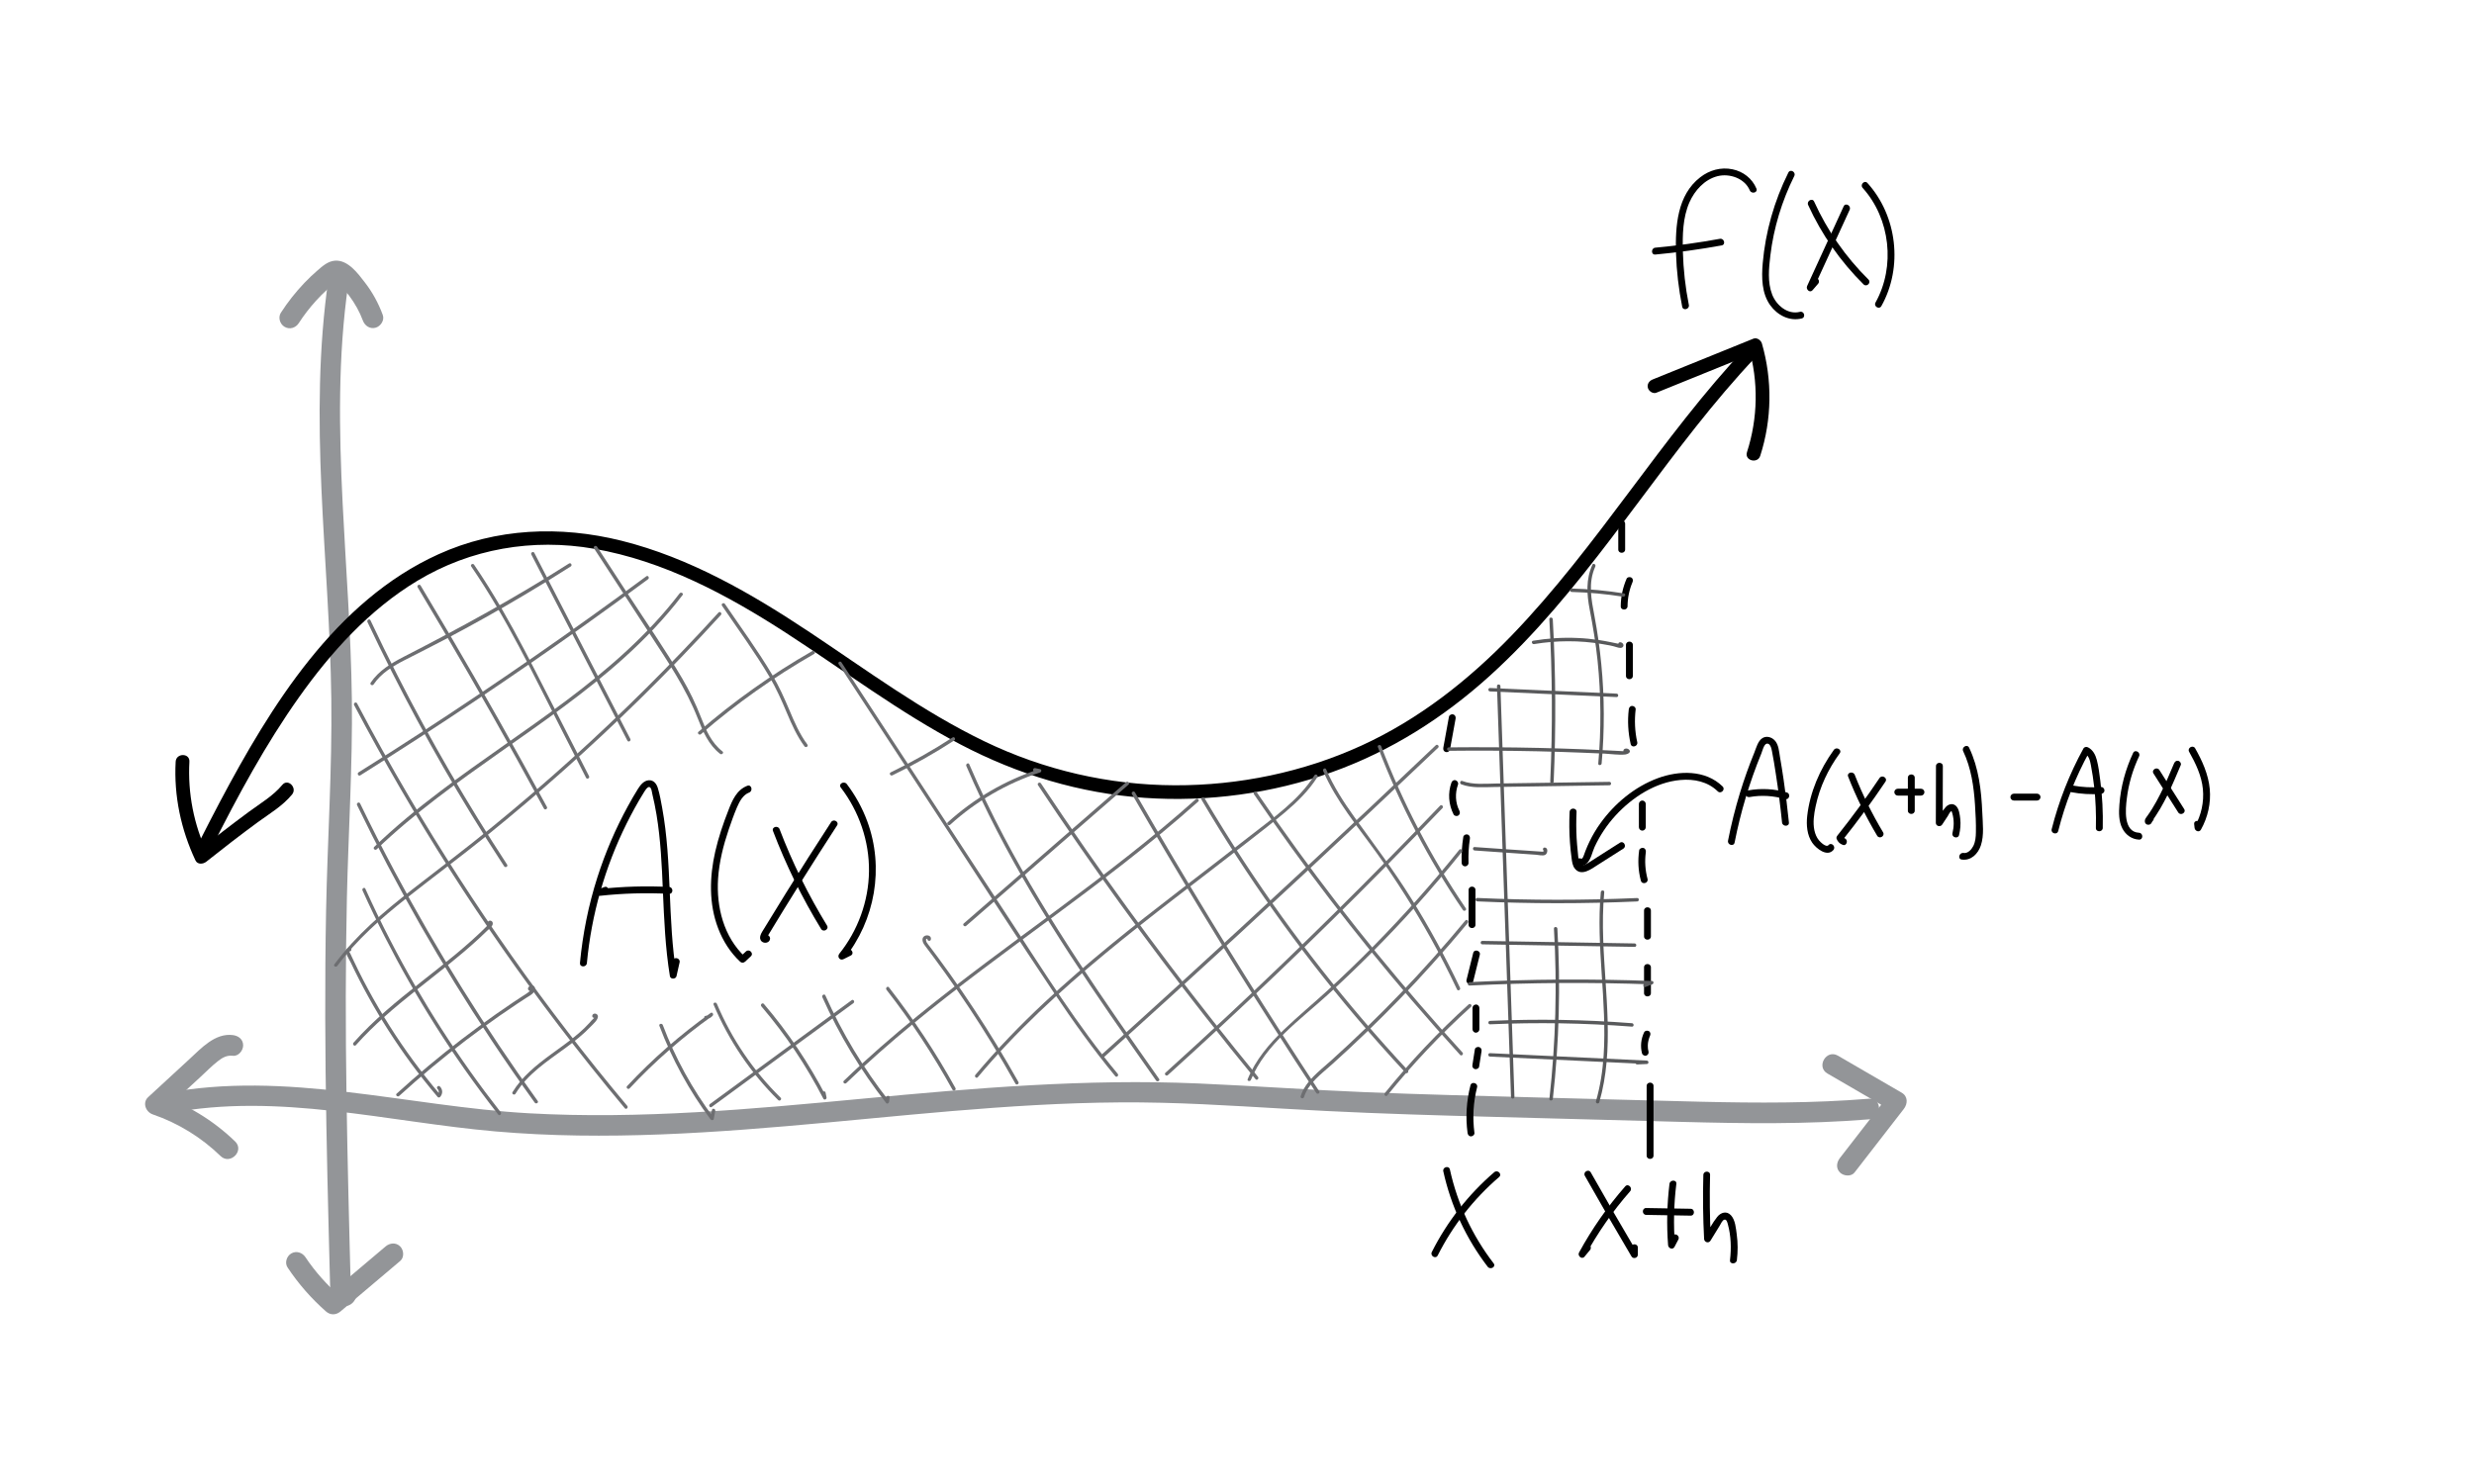 <?xml version="1.0" encoding="utf-8"?>
<!-- Generator: Adobe Illustrator 23.1.1, SVG Export Plug-In . SVG Version: 6.00 Build 0)  -->
<svg version="1.1" id="Layer_1" xmlns="http://www.w3.org/2000/svg" xmlns:xlink="http://www.w3.org/1999/xlink" x="0px" y="0px"
	 viewBox="0 0 360 216" style="enable-background:new 0 0 360 216;" xml:space="preserve">
<style type="text/css">
	.st0{fill:#939598;}
	.st1{fill:#6D6E71;}
	.st2{fill:#58595B;}
	.st3{display:none;}
	.st4{display:inline;}
</style>
<g>
	<g>
		<g>
			<path class="st0" d="M43.47,47.04c0.75-1.16,1.59-2.25,2.52-3.27c0.49-0.54,1-1.06,1.54-1.55c0.46-0.43,1.1-0.84,1.48-1.27
				c-0.09,0.1-0.24-0.18-0.03,0.07c0.06,0.07,0.38,0.37,0.53,0.53c0.46,0.47,0.9,0.96,1.3,1.49c0.82,1.1,1.51,2.32,1.99,3.61
				c0.28,0.76,1.02,1.28,1.85,1.05c0.73-0.2,1.33-1.08,1.05-1.85c-0.63-1.71-1.48-3.28-2.6-4.73c-1.02-1.33-2.46-3.3-4.34-3.18
				c-1.04,0.07-1.83,0.79-2.58,1.44c-0.66,0.57-1.29,1.17-1.89,1.8c-1.27,1.33-2.42,2.79-3.42,4.34c-0.44,0.68-0.14,1.66,0.54,2.05
				C42.14,48.01,43.02,47.73,43.47,47.04L43.47,47.04z"/>
		</g>
	</g>
	<g>
		<g>
			<path class="st0" d="M41.85,184.49c1.57,2.37,3.45,4.51,5.58,6.39c0.65,0.57,1.47,0.55,2.12,0c2.89-2.45,5.79-4.89,8.68-7.34
				c0.62-0.52,0.54-1.58,0-2.12c-0.61-0.61-1.5-0.52-2.12,0c-2.89,2.45-5.79,4.89-8.68,7.34c0.71,0,1.41,0,2.12,0
				c-1.94-1.71-3.68-3.63-5.11-5.78c-0.45-0.67-1.32-0.96-2.05-0.54C41.71,182.83,41.39,183.81,41.85,184.49L41.85,184.49z"/>
		</g>
	</g>
	<g>
		<g>
			<path class="st0" d="M47.8,40.53c-1.47,10.13-1.48,20.37-1.03,30.58c0.45,10.2,1.31,20.39,1.44,30.61
				c0.13,10.27-0.56,20.54-0.76,30.81c-0.2,10.4-0.14,20.8,0.04,31.2c0.09,5.15,0.21,10.3,0.34,15.45c0.06,2.6,0.13,5.2,0.2,7.8
				c0.03,1.17,0.1,2.4,1.3,2.97c1.19,0.57,2.53-0.32,2.53-1.63c0-1.37-1.34-2.04-2.51-1.48c-0.73,0.35-0.92,1.4-0.54,2.05
				c0.44,0.75,1.32,0.89,2.05,0.54c0.03-0.01,0.06-0.03,0.09-0.04c-0.39,0.05-0.77,0.1-1.16,0.15c0.02,0,0.05,0.01,0.07,0.01
				c-0.22-0.13-0.44-0.26-0.66-0.39c0.02,0.02,0.03,0.03,0.05,0.05c-0.13-0.22-0.26-0.44-0.39-0.66c-0.01-0.15-0.02-0.29,0-0.44
				c0.13-0.22,0.26-0.44,0.39-0.66c0.05-0.04,0.11-0.08,0.16-0.12c0.25-0.07,0.5-0.14,0.76-0.2c0.05,0,0.09,0,0.14,0
				c0.22,0.13,0.44,0.26,0.66,0.39c0,0,0.09,0.19,0.08,0.2c0.08-0.09-0.02-0.75-0.02-0.88c-0.02-0.59-0.03-1.18-0.05-1.77
				c-0.03-1.28-0.07-2.55-0.1-3.83c-0.06-2.45-0.12-4.91-0.18-7.36c-0.11-4.81-0.21-9.62-0.28-14.42
				c-0.14-9.62-0.15-19.23,0.06-28.85c0.22-9.63,0.84-19.26,0.72-28.9c-0.12-9.49-0.87-18.96-1.34-28.43
				c-0.53-10.64-0.71-21.39,0.82-31.96c0.12-0.8-0.2-1.61-1.05-1.85C48.94,39.29,47.92,39.72,47.8,40.53L47.8,40.53z"/>
		</g>
	</g>
</g>
<g>
	<g>
		<g>
			<path class="st0" d="M24.73,162.02c15.76-3.04,31.67,1.29,47.36,2.66c16.04,1.4,32.15,0.19,48.14-1.28
				c16.22-1.5,32.46-3.29,48.77-2.89c7.96,0.19,15.89,0.8,23.84,1.19c8.11,0.41,16.24,0.64,24.36,0.86
				c9.13,0.24,18.25,0.49,27.38,0.73c9.13,0.24,18.28,0.38,27.4-0.37c1.91-0.16,1.93-3.16,0-3c-8.14,0.67-16.3,0.63-24.46,0.44
				c-8.15-0.19-16.31-0.43-24.46-0.64c-8.13-0.22-16.25-0.42-24.37-0.75c-8.12-0.33-16.22-0.92-24.33-1.27
				c-16.33-0.71-32.53,0.67-48.77,2.21c-16.16,1.52-32.4,3.04-48.64,2.13c-17.64-0.99-35.34-6.32-53.02-2.9
				C22.04,159.49,22.84,162.39,24.73,162.02L24.73,162.02z"/>
		</g>
	</g>
	<g>
		<g>
			<path class="st0" d="M33.89,150.66c-2.6-0.33-4.61,1.92-6.34,3.51c-2,1.84-3.99,3.68-5.99,5.52c-0.88,0.81-0.35,2.16,0.66,2.51
				c3.7,1.27,7.08,3.35,9.88,6.07c1.39,1.34,3.51-0.77,2.12-2.12c-3.19-3.09-7.01-5.4-11.21-6.84c0.22,0.84,0.44,1.67,0.66,2.51
				c1.82-1.67,3.63-3.34,5.45-5.02c0.85-0.78,1.67-1.63,2.58-2.34c0.68-0.54,1.34-0.89,2.18-0.79c0.81,0.1,1.5-0.76,1.5-1.5
				C35.39,151.27,34.69,150.76,33.89,150.66L33.89,150.66z"/>
		</g>
	</g>
	<g>
		<g>
			<path class="st0" d="M265.91,156.25c3.1,1.8,6.2,3.6,9.3,5.4c-0.1-0.79-0.2-1.57-0.3-2.36c-2.39,3.08-4.78,6.17-7.17,9.25
				c-0.5,0.64-0.62,1.5,0,2.12c0.52,0.52,1.62,0.64,2.12,0c2.39-3.08,4.78-6.17,7.17-9.25c0.58-0.75,0.62-1.82-0.3-2.36
				c-3.1-1.8-6.2-3.6-9.3-5.4C265.75,152.68,264.24,155.28,265.91,156.25L265.91,156.25z"/>
		</g>
	</g>
</g>
<g>
	<g>
		<g>
			<path d="M25.56,110.87c-0.27,4.97,0.77,9.87,2.88,14.36c0.3,0.64,1.11,0.56,1.57,0.2c2.46-1.95,4.94-3.88,7.48-5.74
				c1.74-1.27,3.61-2.36,5-4.04c0.82-0.98-0.59-2.4-1.41-1.41c-1.35,1.62-3.17,2.67-4.85,3.91c-2.58,1.9-5.11,3.87-7.63,5.86
				c0.52,0.07,1.05,0.13,1.57,0.2c-1.97-4.17-2.86-8.75-2.61-13.35C27.63,109.58,25.63,109.58,25.56,110.87L25.56,110.87z"/>
		</g>
	</g>
	<g>
		<g>
			<path d="M241.02,57.16c4.89-1.98,9.77-3.96,14.66-5.94c-0.41-0.23-0.82-0.47-1.23-0.7c1.45,5.01,1.36,10.33-0.24,15.29
				c-0.4,1.23,1.54,1.75,1.93,0.53c1.7-5.28,1.78-11.02,0.24-16.35c-0.14-0.47-0.72-0.9-1.23-0.7c-4.89,1.98-9.77,3.96-14.66,5.94
				c-0.5,0.2-0.85,0.67-0.7,1.23C239.92,56.93,240.52,57.36,241.02,57.16L241.02,57.16z"/>
		</g>
	</g>
	<g>
		<g>
			<path d="M30.87,123.24c3.78-7.48,7.77-14.89,12.63-21.74c4.67-6.59,10.26-12.77,17.24-16.97c7.76-4.67,16.77-6.21,25.69-4.66
				c10.14,1.76,19.39,6.71,27.95,12.25c8.44,5.47,16.49,11.58,25.41,16.25c8.36,4.38,17.37,7.11,26.8,7.76
				c9.18,0.63,18.53-0.64,27.2-3.73c8.58-3.06,16.26-7.94,23-14.04c13.35-12.1,22.62-27.8,34.23-41.42c1.45-1.7,2.94-3.37,4.47-4.99
				c0.88-0.94-0.53-2.35-1.41-1.41c-12.37,13.15-21.55,28.93-34.09,41.93c-6.34,6.57-13.56,12.25-21.9,16.06
				c-8.47,3.87-17.82,5.8-27.13,5.77c-9.62-0.03-19.06-2.22-27.72-6.4c-9.01-4.35-17.09-10.34-25.39-15.86
				c-8.48-5.64-17.46-10.85-27.43-13.34c-8.92-2.22-18.21-1.84-26.63,1.98c-15.02,6.81-24.4,22.09-31.82,36.09
				c-0.96,1.82-1.9,3.64-2.83,5.48C28.56,123.37,30.29,124.39,30.87,123.24L30.87,123.24z"/>
		</g>
	</g>
</g>
<g>
	<g>
		<g>
			<path d="M245.75,44.38c-0.51-2.56-0.8-5.16-0.87-7.78c-0.06-2.39-0.02-4.91,0.95-7.14c0.77-1.74,2.2-3.34,4.1-3.82
				c1.76-0.44,3.95,0.32,4.69,2.07c0.25,0.58,1.21,0.33,0.96-0.27c-0.62-1.47-1.92-2.48-3.48-2.8c-1.68-0.35-3.35,0.12-4.69,1.16
				c-3.36,2.59-3.64,7.14-3.53,11.04c0.08,2.62,0.39,5.23,0.9,7.8C244.91,45.28,245.88,45.01,245.75,44.38L245.75,44.38z"/>
		</g>
	</g>
	<g>
		<g>
			<path d="M240.87,37.05c3.24-0.3,6.46-0.75,9.66-1.33c0.63-0.12,0.36-1.08-0.27-0.96c-3.11,0.57-6.24,1-9.39,1.29
				C240.23,36.11,240.23,37.11,240.87,37.05L240.87,37.05z"/>
		</g>
	</g>
	<g>
		<g>
			<path d="M260.23,25.12c-2.05,4.12-3.33,8.6-3.73,13.19c-0.18,2.06-0.16,4.39,1.1,6.13c1.04,1.44,2.8,2.36,4.58,1.91
				c0.62-0.16,0.36-1.12-0.27-0.96c-1.78,0.45-3.43-0.95-4.04-2.53c-0.69-1.79-0.48-3.81-0.26-5.67c0.48-4.02,1.68-7.94,3.48-11.57
				C261.38,25.05,260.52,24.54,260.23,25.12L260.23,25.12z"/>
		</g>
	</g>
	<g>
		<g>
			<path d="M263.11,29.84c1.96,4.3,4.7,8.22,8.06,11.55c0.46,0.45,1.17-0.25,0.71-0.71c-3.31-3.27-5.98-7.11-7.9-11.34
				C263.71,28.75,262.85,29.26,263.11,29.84L263.11,29.84z"/>
		</g>
	</g>
	<g>
		<g>
			<path d="M268.28,30.03c-1.77,3.87-3.55,7.73-5.32,11.6c-0.22,0.47,0.39,1.07,0.79,0.61c0.27-0.31,0.54-0.63,0.81-0.94
				c0.42-0.49-0.29-1.2-0.71-0.71c-0.27,0.31-0.54,0.63-0.81,0.94c0.26,0.2,0.52,0.4,0.79,0.61c1.77-3.87,3.55-7.73,5.32-11.6
				C269.41,29.95,268.55,29.44,268.28,30.03L268.28,30.03z"/>
		</g>
	</g>
	<g>
		<g>
			<path d="M271.04,27.35c4.03,4.47,4.8,11.44,1.87,16.69c-0.31,0.56,0.55,1.07,0.86,0.5c3.16-5.65,2.31-13.1-2.03-17.9
				C271.32,26.16,270.61,26.87,271.04,27.35L271.04,27.35z"/>
		</g>
	</g>
</g>
<g>
	<g>
		<g>
			<path d="M84.47,139.39c-0.02,0.26-0.05,0.52-0.07,0.79c-0.06,0.64,0.94,0.64,1,0c0.66-7.05,2.63-13.98,5.78-20.31
				c0.76-1.52,1.57-3.02,2.47-4.46c0.13-0.2,0.53-0.94,0.85-0.85c0.31,0.08,0.36,0.76,0.42,1.01c0.24,0.99,0.44,1.99,0.61,3
				c0.61,3.68,0.78,7.42,0.93,11.14c0.18,4.14,0.35,8.28,1.02,12.37c0.08,0.49,0.86,0.46,0.96,0c0.15-0.67,0.3-1.33,0.45-2
				c0.14-0.63-0.82-0.89-0.96-0.27c-0.15,0.67-0.3,1.33-0.45,2c0.32,0,0.64,0,0.96,0c-1.32-8.01-0.62-16.21-2.08-24.2
				c-0.18-0.97-0.35-1.98-0.64-2.92c-0.19-0.61-0.6-1.16-1.3-1.12c-0.72,0.04-1.23,0.68-1.58,1.24c-0.51,0.81-0.99,1.65-1.45,2.49
				c-1.82,3.31-3.31,6.8-4.46,10.39c-1.3,4.06-2.14,8.25-2.54,12.49c0.33,0,0.67,0,1,0c0.02-0.26,0.05-0.52,0.07-0.79
				C85.52,138.75,84.52,138.75,84.47,139.39L84.47,139.39z"/>
		</g>
	</g>
	<g>
		<g>
			<path d="M87.95,129.11c-0.26,0.1-0.53,0.2-0.79,0.3c-0.48,0.18-0.47,1.05,0.13,0.98c3.35-0.37,6.71-0.46,10.07-0.29
				c0.64,0.03,0.64-0.97,0-1c-3.36-0.17-6.73-0.07-10.07,0.29c0.04,0.33,0.09,0.65,0.13,0.98c0.26-0.1,0.53-0.2,0.79-0.3
				C88.81,129.85,88.55,128.88,87.95,129.11L87.95,129.11z"/>
		</g>
	</g>
	<g>
		<g>
			<path d="M108.75,114.37c-1.55,0.59-2.19,2.1-2.75,3.55c-0.77,1.96-1.45,3.97-1.92,6.02c-0.84,3.68-0.95,7.6,0.42,11.18
				c0.7,1.84,1.76,3.51,3.2,4.86c0.2,0.19,0.5,0.19,0.71,0c0.28-0.26,0.57-0.53,0.85-0.79c0.47-0.44-0.24-1.14-0.71-0.71
				c-0.28,0.26-0.57,0.53-0.85,0.79c0.24,0,0.47,0,0.71,0c-3.1-2.9-4.19-7.26-3.92-11.39c0.16-2.44,0.77-4.84,1.55-7.15
				c0.37-1.08,0.75-2.17,1.2-3.22c0.37-0.85,0.86-1.81,1.78-2.16C109.61,115.11,109.35,114.14,108.75,114.37L108.75,114.37z"/>
		</g>
	</g>
	<g>
		<g>
			<path d="M112.48,120.95c1.89,4.96,4.23,9.73,7,14.26c0.34,0.55,1.2,0.05,0.86-0.5c-2.72-4.45-5.04-9.14-6.9-14.02
				C113.22,120.09,112.26,120.35,112.48,120.95L112.48,120.95z"/>
		</g>
	</g>
	<g>
		<g>
			<path d="M120.94,119.66c-2.23,3.44-4.44,6.89-6.6,10.37c-1.07,1.72-2.13,3.45-3.19,5.19c-0.3,0.49-0.88,1.28-0.31,1.81
				c0.38,0.35,1.13,0.21,1.21-0.35c0.09-0.63-0.88-0.9-0.96-0.27c0.3,0.16,0.49,0.14,0.57-0.08c0.03-0.07,0.07-0.13,0.11-0.19
				c0.1-0.18,0.21-0.35,0.32-0.52c0.21-0.35,0.42-0.69,0.63-1.04c0.42-0.69,0.85-1.38,1.27-2.08c0.85-1.38,1.71-2.76,2.57-4.14
				c1.73-2.75,3.47-5.49,5.24-8.21C122.15,119.62,121.29,119.12,120.94,119.66L120.94,119.66z"/>
		</g>
	</g>
	<g>
		<g>
			<path d="M122.34,114.62c2.67,3.49,4.16,7.8,4.11,12.2c-0.05,4.34-1.61,8.62-4.32,12c-0.35,0.44,0.08,1.05,0.61,0.79
				c0.35-0.18,0.71-0.36,1.06-0.53c0.58-0.29,0.07-1.15-0.5-0.86c-0.35,0.18-0.71,0.36-1.06,0.53c0.2,0.26,0.4,0.52,0.61,0.79
				c4.5-5.6,5.85-13.26,3.34-20.02c-0.72-1.94-1.72-3.75-2.97-5.4C122.81,113.61,121.95,114.11,122.34,114.62L122.34,114.62z"/>
		</g>
	</g>
</g>
<g>
	<g>
		<g>
			<path d="M210.84,104.33c-0.27,1.5-0.55,3.01-0.82,4.51c-0.05,0.27,0.07,0.54,0.35,0.62c0.24,0.07,0.57-0.08,0.62-0.35
				c0.27-1.5,0.55-3.01,0.82-4.51c0.05-0.27-0.07-0.54-0.35-0.62C211.22,103.91,210.89,104.06,210.84,104.33L210.84,104.33z"/>
		</g>
	</g>
	<g>
		<g>
			<path d="M211.2,113.92c-0.54,1.5-0.41,3.19,0.31,4.61c0.12,0.24,0.46,0.31,0.68,0.18c0.24-0.14,0.3-0.44,0.18-0.68
				c-0.61-1.19-0.66-2.59-0.21-3.84c0.09-0.25-0.1-0.55-0.35-0.62C211.53,113.49,211.29,113.66,211.2,113.92L211.2,113.92z"/>
		</g>
	</g>
	<g>
		<g>
			<path d="M212.93,121.81c-0.2,1.25-0.28,2.52-0.24,3.79c0.01,0.27,0.22,0.5,0.5,0.5c0.26,0,0.51-0.23,0.5-0.5
				c-0.04-1.18,0.02-2.36,0.2-3.52c0.04-0.27-0.07-0.54-0.35-0.62C213.31,121.39,212.97,121.54,212.93,121.81L212.93,121.81z"/>
		</g>
	</g>
	<g>
		<g>
			<path d="M213.7,129.53c0,1.69,0,3.38,0,5.07c0,0.64,1,0.64,1,0c0-1.69,0-3.38,0-5.07C214.7,128.89,213.7,128.89,213.7,129.53
				L213.7,129.53z"/>
		</g>
	</g>
	<g>
		<g>
			<path d="M214.37,138.71c-0.32,1.3-0.64,2.61-0.97,3.91c-0.15,0.62,0.81,0.89,0.96,0.27c0.32-1.3,0.64-2.61,0.97-3.91
				C215.49,138.35,214.52,138.09,214.37,138.71L214.37,138.71z"/>
		</g>
	</g>
	<g>
		<g>
			<path d="M214.27,146.71c0,1.03,0,2.06,0,3.1c0,0.26,0.23,0.51,0.5,0.5c0.27-0.01,0.5-0.22,0.5-0.5c0-1.03,0-2.06,0-3.1
				c0-0.26-0.23-0.51-0.5-0.5C214.5,146.22,214.27,146.43,214.27,146.71L214.27,146.71z"/>
		</g>
	</g>
	<g>
		<g>
			<path d="M214.61,152.75c-0.12,0.75-0.23,1.49-0.35,2.24c-0.02,0.14-0.02,0.26,0.05,0.39c0.06,0.1,0.18,0.2,0.3,0.23
				c0.24,0.05,0.57-0.07,0.62-0.35c0.12-0.75,0.23-1.49,0.35-2.24c0.02-0.14,0.02-0.26-0.05-0.39c-0.06-0.1-0.18-0.2-0.3-0.23
				C214.98,152.34,214.65,152.47,214.61,152.75L214.61,152.75z"/>
		</g>
	</g>
</g>
<g>
	<g>
		<g>
			<path class="st1" d="M122.03,96.66c5.25,8.03,10.51,16.06,15.76,24.09c5.18,7.91,10.28,15.87,15.55,23.72
				c2.81,4.18,5.73,8.29,8.95,12.17c0.21,0.25,0.56-0.11,0.35-0.35c-5.85-7.02-10.7-14.81-15.7-22.44
				c-5.23-7.99-10.46-15.99-15.69-23.98c-2.93-4.48-5.87-8.97-8.8-13.45C122.29,96.14,121.85,96.39,122.03,96.66L122.03,96.66z"/>
		</g>
	</g>
	<g>
		<g>
			<path class="st1" d="M151.04,114.28c7.66,11.55,15.78,22.79,24.34,33.69c2.41,3.07,4.85,6.1,7.32,9.11
				c0.2,0.25,0.56-0.11,0.35-0.35c-8.77-10.68-17.11-21.7-25.01-33.04c-2.23-3.2-4.41-6.42-6.57-9.67
				C151.3,113.76,150.86,114.01,151.04,114.28L151.04,114.28z"/>
		</g>
	</g>
	<g>
		<g>
			<path class="st1" d="M174.85,116.43c6.56,11.12,14.06,21.67,22.4,31.52c2.35,2.78,4.78,5.51,7.26,8.18
				c0.22,0.24,0.57-0.12,0.35-0.35c-8.77-9.43-16.75-19.58-23.82-30.35c-1.99-3.04-3.91-6.12-5.76-9.25
				C175.12,115.9,174.69,116.15,174.85,116.43L174.85,116.43z"/>
		</g>
	</g>
	<g>
		<g>
			<path class="st1" d="M200.5,108.74c3.18,8.36,7.34,16.33,12.37,23.72c0.18,0.26,0.61,0.01,0.43-0.25
				c-5.01-7.36-9.15-15.29-12.32-23.6C200.87,108.31,200.38,108.44,200.5,108.74L200.5,108.74z"/>
		</g>
	</g>
	<g>
		<g>
			<path class="st1" d="M192.54,112.22c1.9,4.41,5.03,8.09,7.8,11.96c2.85,3.97,5.47,8.1,7.85,12.38c1.36,2.44,2.63,4.93,3.83,7.46
				c0.14,0.29,0.57,0.04,0.43-0.25c-2.11-4.46-4.47-8.81-7.09-12.99c-2.56-4.11-5.46-7.94-8.29-11.87c-1.57-2.19-3.03-4.46-4.1-6.93
				C192.84,111.68,192.41,111.93,192.54,112.22L192.54,112.22z"/>
		</g>
	</g>
	<g>
		<g>
			<path class="st1" d="M182.45,115.58c7.06,10.37,14.69,20.34,22.86,29.87c2.34,2.73,4.73,5.43,7.15,8.09
				c0.22,0.24,0.57-0.12,0.35-0.35c-8.5-9.32-16.49-19.1-23.91-29.3c-2.05-2.82-4.06-5.68-6.02-8.56
				C182.7,115.06,182.27,115.31,182.45,115.58L182.45,115.58z"/>
		</g>
	</g>
	<g>
		<g>
			<path class="st1" d="M164.71,115.58c6.64,11.52,13.55,22.9,20.72,34.1c2.01,3.15,4.04,6.28,6.1,9.4
				c0.18,0.27,0.61,0.02,0.43-0.25c-7.31-11.12-14.37-22.4-21.16-33.84c-1.9-3.21-3.79-6.43-5.65-9.66
				C164.99,115.05,164.55,115.3,164.71,115.58L164.71,115.58z"/>
		</g>
	</g>
	<g>
		<g>
			<path class="st1" d="M140.61,111.49c5.49,12.85,13.01,24.68,20.9,36.16c2.22,3.23,4.47,6.43,6.72,9.63
				c0.18,0.26,0.62,0.01,0.43-0.25c-8.02-11.41-16.06-22.87-22.57-35.23c-1.82-3.45-3.51-6.97-5.05-10.56
				C140.92,110.94,140.49,111.2,140.61,111.49L140.61,111.49z"/>
		</g>
	</g>
	<g>
		<g>
			<path class="st1" d="M135.45,136.76c0.2-0.84-1.4-0.86-1.2,0.2c0.06,0.34,0.3,0.62,0.5,0.89c0.33,0.44,0.66,0.88,0.99,1.32
				c0.61,0.82,1.21,1.65,1.81,2.48c2.35,3.29,4.59,6.65,6.7,10.1c1.21,1.97,2.38,3.96,3.51,5.98c0.16,0.28,0.59,0.03,0.43-0.25
				c-2.03-3.62-4.19-7.18-6.48-10.64c-1.12-1.7-2.28-3.39-3.46-5.05c-0.59-0.83-1.19-1.66-1.8-2.48c-0.33-0.44-0.66-0.88-0.99-1.32
				c-0.14-0.19-0.29-0.37-0.43-0.56c-0.08-0.1-0.15-0.2-0.21-0.31c-0.13-0.36-0.09-0.52,0.13-0.47
				C134.89,136.94,135.37,137.07,135.45,136.76L135.45,136.76z"/>
		</g>
	</g>
	<g>
		<g>
			<path class="st1" d="M129,144.07c3.58,4.59,6.79,9.46,9.6,14.55c0.16,0.28,0.59,0.03,0.43-0.25c-2.83-5.13-6.08-10.03-9.68-14.66
				C129.15,143.46,128.8,143.82,129,144.07L129,144.07z"/>
		</g>
	</g>
	<g>
		<g>
			<path class="st1" d="M119.66,145.14c2.45,5.5,5.58,10.67,9.29,15.41c0.15,0.19,0.41,0.01,0.43-0.18
				c0.02-0.21,0.05-0.42,0.07-0.63c0.04-0.32-0.46-0.32-0.5,0c-0.02,0.21-0.05,0.42-0.07,0.63c0.14-0.06,0.28-0.12,0.43-0.18
				c-3.68-4.71-6.78-9.85-9.21-15.31C119.97,144.6,119.53,144.85,119.66,145.14L119.66,145.14z"/>
		</g>
	</g>
	<g>
		<g>
			<path class="st1" d="M110.79,146.48c3.52,4.12,6.54,8.63,9.02,13.44c0.14,0.26,0.51,0.07,0.46-0.19
				c-0.05-0.23-0.09-0.47-0.14-0.7c-0.06-0.32-0.55-0.18-0.48,0.13c0.05,0.23,0.09,0.47,0.14,0.7c0.15-0.06,0.3-0.13,0.46-0.19
				c-2.5-4.85-5.55-9.39-9.09-13.54C110.93,145.88,110.58,146.24,110.79,146.48L110.79,146.48z"/>
		</g>
	</g>
	<g>
		<g>
			<path class="st1" d="M103.84,146.23c2.19,5.2,5.38,9.93,9.4,13.89c0.23,0.23,0.58-0.13,0.35-0.35
				c-3.96-3.89-7.12-8.55-9.27-13.66C104.2,145.8,103.71,145.93,103.84,146.23L103.84,146.23z"/>
		</g>
	</g>
	<g>
		<g>
			<path class="st1" d="M95.95,149.32c1.84,4.86,4.34,9.45,7.45,13.61c0.11,0.15,0.41,0.17,0.46-0.06c0.07-0.39,0.15-0.79,0.22-1.18
				c0.06-0.31-0.42-0.45-0.48-0.13c-0.07,0.39-0.15,0.79-0.22,1.18c0.15-0.02,0.3-0.04,0.46-0.06c-3.08-4.13-5.58-8.67-7.4-13.5
				C96.32,148.89,95.83,149.02,95.95,149.32L95.95,149.32z"/>
		</g>
	</g>
	<g>
		<g>
			<path class="st1" d="M51.53,102.63c4.32,8.19,8.98,16.2,13.96,24.01c4.95,7.75,10.22,15.3,15.8,22.62
				c3.12,4.09,6.33,8.11,9.63,12.05c0.21,0.25,0.56-0.11,0.35-0.35c-5.91-7.05-11.53-14.35-16.83-21.87
				c-5.28-7.5-10.26-15.21-14.91-23.12c-2.63-4.47-5.15-9-7.57-13.59C51.81,102.09,51.38,102.34,51.53,102.63L51.53,102.63z"/>
		</g>
	</g>
	<g>
		<g>
			<path class="st1" d="M51.96,117.19c5.72,11.79,12.23,23.2,19.49,34.12c2.06,3.1,4.18,6.16,6.36,9.18
				c0.19,0.26,0.62,0.01,0.43-0.25c-7.66-10.64-14.61-21.78-20.78-33.35c-1.75-3.28-3.44-6.6-5.06-9.95
				C52.25,116.65,51.82,116.9,51.96,117.19L51.96,117.19z"/>
		</g>
	</g>
	<g>
		<g>
			<path class="st1" d="M52.75,129.61c4.11,9.09,9.06,17.79,14.8,25.95c1.59,2.26,3.25,4.49,4.95,6.67c0.2,0.25,0.55-0.1,0.35-0.35
				c-6.11-7.81-11.49-16.18-16.04-24.99c-1.28-2.47-2.49-4.98-3.64-7.52C53.05,129.07,52.62,129.32,52.75,129.61L52.75,129.61z"/>
		</g>
	</g>
	<g>
		<g>
			<path class="st1" d="M51.1,138.11c-0.17-0.36-0.54-0.17-0.67,0.12c-0.25,0.55,0.37,1.37,0.6,1.85c0.81,1.71,1.68,3.4,2.6,5.06
				c1.84,3.32,3.9,6.52,6.14,9.58c1.25,1.7,2.56,3.35,3.92,4.95c0.08,0.1,0.27,0.09,0.35,0c0.41-0.46,0.41-1.09-0.03-1.53
				c-0.23-0.23-0.58,0.13-0.35,0.35c0.24,0.24,0.26,0.57,0.03,0.83c0.12,0,0.24,0,0.35,0c-2.68-3.16-5.15-6.51-7.36-10.01
				c-1.07-1.7-2.09-3.43-3.05-5.2c-0.5-0.92-0.98-1.84-1.44-2.77c-0.23-0.47-0.46-0.93-0.68-1.41c-0.1-0.2-0.19-0.4-0.29-0.61
				c-0.06-0.13-0.13-0.27-0.19-0.41c-0.08-0.21-0.2-0.4-0.37-0.55C50.81,138.65,51.24,138.4,51.1,138.11L51.1,138.11z"/>
		</g>
	</g>
	<g>
		<g>
			<path class="st1" d="M105.06,88.16c2.32,3.42,4.8,6.78,6.9,10.34c1,1.7,1.79,3.48,2.55,5.29c0.71,1.69,1.46,3.36,2.55,4.84
				c0.19,0.25,0.61,0.02,0.43-0.25c-0.08-0.12-0.15-0.23-0.23-0.35c-0.17-0.27-0.61-0.02-0.43,0.25c0.08,0.12,0.15,0.23,0.23,0.35
				c0.14-0.08,0.29-0.17,0.43-0.25c-1.13-1.53-1.89-3.27-2.62-5.02c-0.74-1.75-1.51-3.47-2.48-5.11c-2.11-3.56-4.58-6.92-6.9-10.34
				C105.31,87.64,104.88,87.89,105.06,88.16L105.06,88.16z"/>
		</g>
	</g>
	<g>
		<g>
			<path class="st1" d="M86.44,79.82c2.73,4.19,5.46,8.38,8.19,12.57c2.55,3.92,5.17,7.76,6.89,12.14c0.76,1.93,1.58,3.88,3.26,5.19
				c0.25,0.2,0.61-0.16,0.35-0.35c-1.61-1.26-2.41-3.11-3.13-4.97c-0.77-1.97-1.67-3.85-2.74-5.67c-2.43-4.13-5.17-8.08-7.78-12.09
				c-1.53-2.36-3.07-4.71-4.6-7.07C86.7,79.3,86.26,79.55,86.44,79.82L86.44,79.82z"/>
		</g>
	</g>
	<g>
		<g>
			<path class="st1" d="M77.32,80.72c4.66,9.03,9.32,18.06,13.97,27.08c0.15,0.29,0.58,0.03,0.43-0.25
				c-4.66-9.03-9.32-18.06-13.97-27.08C77.6,80.19,77.17,80.44,77.32,80.72L77.32,80.72z"/>
		</g>
	</g>
	<g>
		<g>
			<path class="st1" d="M68.57,82.45c5.09,7.42,8.98,15.6,13.06,23.6c1.22,2.39,2.44,4.77,3.65,7.16c0.15,0.29,0.58,0.03,0.43-0.25
				c-2.14-4.19-4.27-8.37-6.41-12.56c-2.01-3.95-4.03-7.9-6.25-11.73c-1.28-2.2-2.62-4.37-4.06-6.47
				C68.82,81.93,68.39,82.18,68.57,82.45L68.57,82.45z"/>
		</g>
	</g>
	<g>
		<g>
			<path class="st1" d="M60.77,85.48c4.96,8.26,9.78,16.61,14.45,25.04c1.32,2.38,2.63,4.77,3.93,7.17
				c0.15,0.28,0.59,0.03,0.43-0.25c-4.59-8.47-9.32-16.87-14.2-25.18c-1.38-2.35-2.77-4.69-4.17-7.03
				C61.04,84.95,60.61,85.2,60.77,85.48L60.77,85.48z"/>
		</g>
	</g>
	<g>
		<g>
			<path class="st1" d="M53.47,90.54c4.53,9.59,9.57,18.94,15.1,27.98c1.56,2.55,3.15,5.07,4.79,7.57c0.18,0.27,0.61,0.02,0.43-0.25
				c-5.8-8.88-11.13-18.06-15.94-27.51c-1.36-2.66-2.67-5.34-3.94-8.04C53.76,89.99,53.33,90.25,53.47,90.54L53.47,90.54z"/>
		</g>
	</g>
	<g>
		<g>
			<path class="st1" d="M201.86,159.45c3.73-4.61,7.8-8.92,12.19-12.9c0.24-0.22-0.12-0.57-0.35-0.35
				c-4.39,3.98-8.47,8.29-12.19,12.9C201.3,159.34,201.66,159.7,201.86,159.45L201.86,159.45z"/>
		</g>
	</g>
	<g>
		<g>
			<path class="st1" d="M189.75,159.69c0.65-2.05,2.55-3.4,4.08-4.77c1.7-1.53,3.37-3.08,5.01-4.67c3.32-3.2,6.52-6.51,9.59-9.94
				c1.76-1.96,3.48-3.95,5.15-5.98c0.2-0.25-0.15-0.6-0.35-0.35c-6.02,7.28-12.57,14.11-19.59,20.43c-1.66,1.49-3.67,2.93-4.38,5.15
				C189.17,159.86,189.65,160,189.75,159.69L189.75,159.69z"/>
		</g>
	</g>
	<g>
		<g>
			<path class="st1" d="M182.02,157.18c2.16-5.23,7.13-8.7,11.18-12.39c4.47-4.08,8.75-8.38,12.8-12.88
				c2.31-2.56,4.54-5.19,6.7-7.88c0.2-0.25-0.15-0.6-0.35-0.35c-3.89,4.84-8.02,9.49-12.37,13.91c-2.2,2.24-4.47,4.42-6.78,6.55
				c-2.11,1.93-4.31,3.76-6.37,5.73c-2.17,2.08-4.12,4.39-5.27,7.19C181.41,157.34,181.9,157.47,182.02,157.18L182.02,157.18z"/>
		</g>
	</g>
	<g>
		<g>
			<path class="st1" d="M169.94,156.48c10.76-9.72,21.24-19.75,31.42-30.07c2.87-2.91,5.72-5.84,8.54-8.79
				c0.22-0.23-0.13-0.59-0.35-0.35c-10.02,10.48-20.33,20.68-30.93,30.58c-2.99,2.79-6,5.55-9.03,8.29
				C169.35,156.35,169.71,156.7,169.94,156.48L169.94,156.48z"/>
		</g>
	</g>
	<g>
		<g>
			<path class="st1" d="M160.61,153.9c6.41-5.78,12.79-11.59,19.14-17.43c6.35-5.84,12.67-11.72,18.95-17.64
				c3.53-3.32,7.05-6.66,10.57-10c0.23-0.22-0.12-0.58-0.35-0.35c-6.25,5.95-12.53,11.87-18.85,17.75
				c-6.31,5.88-12.66,11.73-19.04,17.55c-3.58,3.27-7.18,6.52-10.78,9.77C160.02,153.76,160.37,154.12,160.61,153.9L160.61,153.9z"
				/>
		</g>
	</g>
	<g>
		<g>
			<path class="st1" d="M142.28,156.79c5.54-6.62,11.9-12.49,18.54-17.99c6.68-5.53,13.64-10.7,20.47-16.03
				c1.91-1.49,3.84-2.98,5.7-4.54c1.78-1.51,3.46-3.15,4.71-5.13c0.17-0.27-0.26-0.52-0.43-0.25c-2.29,3.62-5.98,6.17-9.3,8.77
				c-3.44,2.7-6.91,5.34-10.37,8.01c-6.75,5.2-13.45,10.49-19.67,16.32c-3.53,3.31-6.89,6.79-10,10.5
				C141.73,156.68,142.08,157.04,142.28,156.79L142.28,156.79z"/>
		</g>
	</g>
	<g>
		<g>
			<path class="st1" d="M123.15,157.64c6.17-5.95,12.87-11.3,19.71-16.46c6.79-5.13,13.72-10.09,20.43-15.32
				c3.78-2.95,7.5-5.99,11.07-9.19c0.24-0.22-0.11-0.57-0.35-0.35c-6.39,5.72-13.22,10.92-20.1,16.04
				c-6.83,5.07-13.72,10.07-20.32,15.44c-3.72,3.03-7.34,6.17-10.79,9.5C122.56,157.51,122.91,157.87,123.15,157.64L123.15,157.64z"
				/>
		</g>
	</g>
	<g>
		<g>
			<path class="st1" d="M103.56,161.12c6.87-5.04,13.75-10.07,20.62-15.11c0.26-0.19,0.01-0.62-0.25-0.43
				c-6.87,5.04-13.75,10.07-20.62,15.11C103.05,160.88,103.3,161.31,103.56,161.12L103.56,161.12z"/>
		</g>
	</g>
	<g>
		<g>
			<path class="st1" d="M91.61,158.42c3.65-3.91,7.69-7.45,12.05-10.55c-0.1-0.13-0.2-0.26-0.3-0.39c-0.2,0.23-0.41,0.34-0.71,0.39
				c-0.32,0.05-0.18,0.53,0.13,0.48c0.38-0.06,0.68-0.23,0.93-0.52c0.17-0.2-0.06-0.57-0.3-0.39c-4.39,3.13-8.47,6.69-12.15,10.63
				C91.03,158.3,91.39,158.65,91.61,158.42L91.61,158.42z"/>
		</g>
	</g>
	<g>
		<g>
			<path class="st1" d="M75.01,159.2c1.77-2.91,4.68-4.76,7.36-6.73c1.27-0.94,2.52-1.92,3.61-3.07c0.3-0.32,1.19-1.06,1-1.59
				c-0.14-0.37-0.73-0.38-0.8,0.03c-0.05,0.31,0.43,0.45,0.48,0.13c0,0.01-0.48,0.44-0.58,0.56c-0.11,0.13-0.23,0.26-0.34,0.39
				c-0.23,0.25-0.48,0.5-0.72,0.74c-0.48,0.46-0.98,0.89-1.5,1.31c-1.09,0.88-2.25,1.69-3.38,2.52c-2.11,1.55-4.18,3.21-5.56,5.47
				C74.41,159.22,74.85,159.47,75.01,159.2L75.01,159.2z"/>
		</g>
	</g>
	<g>
		<g>
			<path class="st1" d="M58.08,159.52c3.11-2.83,6.34-5.53,9.69-8.08c1.62-1.23,3.27-2.44,4.94-3.6c0.85-0.59,1.71-1.18,2.57-1.75
				c0.42-0.28,0.83-0.55,1.25-0.82c0.36-0.23,0.78-0.44,1.07-0.76c0.29-0.32,0.41-1.04-0.19-1.07c-0.39-0.02-0.81,0.43-0.44,0.74
				c0.25,0.2,0.6-0.15,0.35-0.35c0.28,0.23-1.16,1.08-1.34,1.2c-0.45,0.29-0.9,0.59-1.35,0.89c-0.83,0.56-1.65,1.12-2.47,1.7
				c-1.7,1.19-3.37,2.42-5.02,3.68c-3.25,2.49-6.39,5.12-9.42,7.88C57.49,159.38,57.85,159.73,58.08,159.52L58.08,159.52z"/>
		</g>
	</g>
	<g>
		<g>
			<path class="st1" d="M51.79,152.12c5.27-5.94,12.09-10.14,17.89-15.5c0.42-0.39,0.83-0.78,1.24-1.18
				c0.25-0.25,0.71-0.56,0.78-0.93c0.1-0.49-0.53-0.72-0.74-0.27c-0.05,0.11-0.04,0.21,0.04,0.3c0.02,0.02,0.03,0.03,0.05,0.05
				c0.22,0.24,0.57-0.12,0.35-0.35c-0.02-0.02-0.03-0.03-0.05-0.05c0.01,0.1,0.03,0.2,0.04,0.3c-0.2-0.02-0.35,0.05-0.45,0.21
				c-0.1,0.1-0.2,0.2-0.3,0.3c-0.2,0.2-0.41,0.4-0.61,0.6c-0.41,0.4-0.83,0.78-1.26,1.17c-0.8,0.72-1.61,1.42-2.43,2.1
				c-1.68,1.4-3.4,2.74-5.12,4.1c-3.45,2.72-6.86,5.5-9.78,8.8C51.23,152.01,51.58,152.36,51.79,152.12L51.79,152.12z"/>
		</g>
	</g>
	<g>
		<g>
			<path class="st1" d="M49.08,140.59c2.84-3.82,6.42-6.98,10.14-9.91c3.82-3.02,7.74-5.92,11.54-8.99
				c7.79-6.3,15.27-12.97,22.41-19.99c4.02-3.96,7.93-8.02,11.73-12.19c0.22-0.24-0.14-0.59-0.35-0.35
				c-6.8,7.46-13.96,14.59-21.45,21.35c-3.73,3.37-7.55,6.64-11.44,9.82c-3.83,3.13-7.78,6.11-11.68,9.14
				c-4.14,3.22-8.17,6.65-11.32,10.88C48.45,140.6,48.89,140.85,49.08,140.59L49.08,140.59z"/>
		</g>
	</g>
	<g>
		<g>
			<path class="st1" d="M54.81,123.62c5.53-5.31,11.78-9.77,18.03-14.18c6.13-4.32,12.33-8.6,17.91-13.63
				c3.12-2.81,6.02-5.85,8.57-9.19c0.2-0.26-0.24-0.5-0.43-0.25c-4.61,6.02-10.38,11.01-16.41,15.54
				c-6.04,4.54-12.37,8.68-18.39,13.24c-3.35,2.53-6.6,5.2-9.63,8.11C54.22,123.49,54.57,123.84,54.81,123.62L54.81,123.62z"/>
		</g>
	</g>
	<g>
		<g>
			<path class="st1" d="M52.43,112.85c11.18-7.01,22.15-14.35,32.89-22.01c3.01-2.15,6.01-4.33,8.98-6.53
				c0.26-0.19,0.01-0.62-0.25-0.43c-10.61,7.84-21.45,15.37-32.52,22.57c-3.1,2.02-6.22,4.01-9.36,5.97
				C51.91,112.59,52.16,113.03,52.43,112.85L52.43,112.85z"/>
		</g>
	</g>
	<g>
		<g>
			<path class="st1" d="M54.37,99.61c1.1-1.63,2.8-2.65,4.52-3.53c1.94-1,3.9-1.97,5.83-2.99c3.97-2.09,7.88-4.28,11.74-6.58
				c2.22-1.32,4.41-2.67,6.59-4.06c0.27-0.17,0.02-0.6-0.25-0.43C75,86.99,66.94,91.4,58.72,95.61c-1.83,0.94-3.61,2.02-4.78,3.75
				C53.76,99.63,54.19,99.88,54.37,99.61L54.37,99.61z"/>
		</g>
	</g>
	<g>
		<g>
			<path class="st1" d="M140.59,134.76c7.88-6.86,15.76-13.71,23.64-20.57c0.24-0.21-0.11-0.56-0.35-0.35
				c-7.88,6.86-15.76,13.71-23.64,20.57C140,134.61,140.35,134.97,140.59,134.76L140.59,134.76z"/>
		</g>
	</g>
	<g>
		<g>
			<path class="st1" d="M138.27,120.04c3.77-3.43,8.24-6.02,13.08-7.61c0.22-0.07,0.25-0.43,0-0.48c-0.24-0.05-0.47-0.1-0.71-0.15
				c-0.31-0.07-0.45,0.41-0.13,0.48c0.24,0.05,0.47,0.1,0.71,0.15c0-0.16,0-0.32,0-0.48c-4.93,1.61-9.47,4.25-13.31,7.74
				C137.68,119.9,138.03,120.26,138.27,120.04L138.27,120.04z"/>
		</g>
	</g>
	<g>
		<g>
			<path class="st1" d="M129.86,112.85c3.1-1.5,6.11-3.2,9-5.08c0.27-0.17,0.02-0.61-0.25-0.43c-2.89,1.88-5.9,3.58-9,5.08
				C129.32,112.56,129.57,112.99,129.86,112.85L129.86,112.85z"/>
		</g>
	</g>
	<g>
		<g>
			<path class="st1" d="M102,106.86c5.1-4.42,10.62-8.33,16.47-11.68c0.28-0.16,0.03-0.59-0.25-0.43
				c-5.89,3.37-11.45,7.31-16.58,11.76C101.4,106.72,101.76,107.07,102,106.86L102,106.86z"/>
		</g>
	</g>
</g>
<g>
	<g>
		<path d="M213.97,157.98c-0.58,2.26-0.73,4.61-0.42,6.92c0.04,0.27,0.2,0.5,0.5,0.5c0.24,0,0.54-0.23,0.5-0.5
			c-0.29-2.23-0.17-4.48,0.39-6.66C215.09,157.63,214.13,157.36,213.97,157.98L213.97,157.98z"/>
	</g>
</g>
<g>
	<g>
		<g>
			<path d="M210.02,170.49c1.11,5.04,3.32,9.8,6.46,13.89c0.39,0.5,1.26,0.01,0.86-0.5c-3.1-4.03-5.27-8.69-6.36-13.65
				C210.85,169.6,209.88,169.86,210.02,170.49L210.02,170.49z"/>
		</g>
	</g>
	<g>
		<g>
			<path d="M217.43,170.62c-3.76,3.23-6.85,7.19-9.08,11.61c-0.29,0.57,0.57,1.08,0.86,0.5c2.2-4.36,5.23-8.23,8.93-11.41
				C218.63,170.9,217.92,170.2,217.43,170.62L217.43,170.62z"/>
		</g>
	</g>
</g>
<g>
	<g>
		<path d="M239.61,158.06c0,3.38,0,6.76,0,10.14c0,0.64,1,0.64,1,0c0-3.38,0-6.76,0-10.14
			C240.61,157.42,239.61,157.42,239.61,158.06L239.61,158.06z"/>
	</g>
</g>
<g>
	<g>
		<g>
			<path d="M230.62,171.15c2.22,3.93,4.48,7.83,6.78,11.72c0.25,0.43,0.93,0.24,0.93-0.25c0-0.34,0-0.69,0-1.03c0-0.64-1-0.64-1,0
				c0,0.34,0,0.69,0,1.03c0.31-0.08,0.62-0.17,0.93-0.25c-2.3-3.89-4.56-7.79-6.78-11.72C231.17,170.08,230.3,170.59,230.62,171.15
				L230.62,171.15z"/>
		</g>
	</g>
	<g>
		<g>
			<path d="M236.49,172.68c-2.59,2.95-4.84,6.18-6.72,9.63c-0.26,0.48,0.41,1.06,0.79,0.61c0.27-0.33,0.54-0.65,0.81-0.98
				c0.41-0.49-0.3-1.2-0.71-0.71c-0.27,0.33-0.54,0.65-0.81,0.98c0.26,0.2,0.52,0.4,0.79,0.61c1.84-3.37,4.03-6.54,6.57-9.43
				C237.62,172.9,236.91,172.19,236.49,172.68L236.49,172.68z"/>
		</g>
	</g>
	<g>
		<g>
			<path d="M239.54,176.83c2.16,0.04,4.31,0.08,6.47,0.11c0.64,0.01,0.64-0.99,0-1c-2.16-0.04-4.31-0.08-6.47-0.11
				C238.9,175.82,238.9,176.82,239.54,176.83L239.54,176.83z"/>
		</g>
	</g>
	<g>
		<g>
			<path d="M242.93,172.32c-0.36,2.96-0.43,5.95-0.2,8.92c0.04,0.46,0.68,0.72,0.93,0.25c0.19-0.36,0.37-0.71,0.56-1.07
				c0.3-0.57-0.56-1.08-0.86-0.5c-0.19,0.36-0.37,0.71-0.56,1.07c0.31,0.08,0.62,0.17,0.93,0.25c-0.23-2.97-0.17-5.96,0.2-8.92
				C244.01,171.68,243.01,171.69,242.93,172.32L242.93,172.32z"/>
		</g>
	</g>
	<g>
		<g>
			<path d="M247.86,171.02c-0.09,3.1-0.05,6.21,0.11,9.31c0.03,0.49,0.67,0.69,0.93,0.25c0.45-0.73,0.89-1.46,1.34-2.18
				c0.15-0.24,0.39-0.83,0.7-0.88c0.31-0.06,0.42,0.43,0.49,0.69c0.46,1.68,0.51,3.48,0.31,5.2c-0.08,0.64,0.93,0.63,1,0
				c0.15-1.24,0.15-2.49-0.02-3.73c-0.12-0.88-0.2-2.11-0.85-2.8c-0.62-0.67-1.47-0.41-1.99,0.24c-0.72,0.9-1.26,1.99-1.86,2.97
				c0.31,0.08,0.62,0.17,0.93,0.25c-0.16-3.1-0.19-6.21-0.11-9.31C248.88,170.37,247.88,170.37,247.86,171.02L247.86,171.02z"/>
		</g>
	</g>
</g>
<g>
	<g>
		<g>
			<path d="M239.88,153.04c-0.03-0.1-0.05-0.21-0.07-0.32c-0.01-0.03-0.01-0.06-0.01-0.09c0.01,0.06,0.01,0.06,0,0
				c0-0.05-0.01-0.09-0.01-0.14c-0.02-0.21-0.01-0.43,0.01-0.65c0-0.05,0.01-0.09,0.02-0.14c-0.01,0.11,0.01-0.08,0.02-0.1
				c0.02-0.11,0.04-0.21,0.07-0.31c0.03-0.1,0.06-0.21,0.1-0.31c0.02-0.04,0.03-0.09,0.05-0.13c-0.04,0.09,0.04-0.08,0.04-0.09
				c0.11-0.24,0.07-0.55-0.18-0.68c-0.22-0.12-0.56-0.07-0.68,0.18c-0.45,0.95-0.57,2.02-0.31,3.04c0.06,0.25,0.36,0.43,0.62,0.35
				C239.79,153.57,239.95,153.31,239.88,153.04L239.88,153.04z"/>
		</g>
	</g>
	<g>
		<g>
			<path d="M240.23,144.55c0-1.25,0-2.5,0-3.75c0-0.64-1-0.64-1,0c0,1.25,0,2.5,0,3.75C239.23,145.19,240.23,145.19,240.23,144.55
				L240.23,144.55z"/>
		</g>
	</g>
	<g>
		<g>
			<path d="M240.23,136.29c0-1.25,0-2.5,0-3.75c0-0.64-1-0.64-1,0c0,1.25,0,2.5,0,3.75C239.23,136.93,240.23,136.93,240.23,136.29
				L240.23,136.29z"/>
		</g>
	</g>
	<g>
		<g>
			<path d="M239.74,127.93c-0.34-1.26-0.43-2.59-0.25-3.89c0.04-0.27-0.07-0.54-0.35-0.62c-0.23-0.06-0.58,0.08-0.62,0.35
				c-0.21,1.48-0.14,2.97,0.25,4.42C238.94,128.81,239.9,128.55,239.74,127.93L239.74,127.93z"/>
		</g>
	</g>
	<g>
		<g>
			<path d="M239.48,120.4c0-1.13,0-2.25,0-3.38c0-0.27-0.23-0.5-0.5-0.5c-0.27,0-0.5,0.23-0.5,0.5c0,1.13,0,2.25,0,3.38
				c0,0.27,0.23,0.5,0.5,0.5C239.25,120.9,239.48,120.67,239.48,120.4L239.48,120.4z"/>
		</g>
	</g>
	<g>
		<g>
			<path d="M238.24,108.02c-0.35-1.57-0.42-3.17-0.23-4.77c0.03-0.27-0.25-0.5-0.5-0.5c-0.3,0-0.47,0.23-0.5,0.5
				c-0.2,1.68-0.1,3.38,0.27,5.03C237.41,108.92,238.38,108.65,238.24,108.02L238.24,108.02z"/>
		</g>
	</g>
	<g>
		<g>
			<path d="M237.6,98.37c0-1.5,0-3,0-4.5c0-0.64-1-0.64-1,0c0,1.5,0,3,0,4.5C236.6,99.02,237.6,99.02,237.6,98.37L237.6,98.37z"/>
		</g>
	</g>
	<g>
		<g>
			<path d="M236.83,88.24c0.01-1.2,0.25-2.4,0.72-3.5c0.11-0.25,0.07-0.54-0.18-0.68c-0.21-0.12-0.58-0.07-0.68,0.18
				c-0.55,1.27-0.84,2.62-0.85,4C235.82,88.88,236.82,88.88,236.83,88.24L236.83,88.24z"/>
		</g>
	</g>
	<g>
		<g>
			<path d="M236.48,79.98c0-1.25,0-2.5,0-3.75c0-0.64-1-0.64-1,0c0,1.25,0,2.5,0,3.75C235.48,80.62,236.48,80.62,236.48,79.98
				L236.48,79.98z"/>
		</g>
	</g>
</g>
<g>
	<g>
		<g>
			<path class="st2" d="M228.7,86.16c2.51,0.07,5.01,0.3,7.48,0.69c0.31,0.05,0.45-0.43,0.13-0.48c-2.52-0.4-5.06-0.64-7.61-0.71
				C228.38,85.65,228.38,86.15,228.7,86.16L228.7,86.16z"/>
		</g>
	</g>
	<g>
		<g>
			<path class="st2" d="M223.22,93.75c3.27-0.54,6.62-0.56,9.89-0.01c0.74,0.12,1.5,0.25,2.21,0.48c0.28,0.09,0.74,0.19,0.89-0.16
				c0.21-0.52-0.77-0.87-0.72-0.26c0.03,0.32,0.53,0.32,0.5,0c0,0.01-1.52-0.31-1.7-0.35c-0.54-0.11-1.09-0.21-1.63-0.29
				c-1.04-0.15-2.08-0.26-3.13-0.3c-2.16-0.1-4.31,0.05-6.44,0.4C222.77,93.32,222.91,93.8,223.22,93.75L223.22,93.75z"/>
		</g>
	</g>
	<g>
		<g>
			<path class="st2" d="M216.82,100.64c6.14,0.27,12.27,0.54,18.41,0.82c0.32,0.01,0.32-0.49,0-0.5
				c-6.14-0.27-12.27-0.54-18.41-0.82C216.5,100.13,216.5,100.63,216.82,100.64L216.82,100.64z"/>
		</g>
	</g>
	<g>
		<g>
			<path class="st2" d="M210.81,109.28c4.3-0.05,8.6-0.02,12.89,0.07c2.15,0.05,4.29,0.11,6.44,0.2c1.11,0.04,2.23,0.09,3.34,0.14
				c0.97,0.05,2.03,0.22,3,0.13c0.32-0.03,0.96-0.31,0.57-0.71c-0.25-0.25-0.82-0.22-0.83,0.19c-0.01,0.32,0.49,0.32,0.5,0
				c-0.07,0.2-0.17,0.21-0.31,0.03c-0.11,0-0.22,0-0.32,0c-0.25-0.01-0.49-0.03-0.74-0.04c-0.54-0.03-1.07-0.05-1.61-0.08
				c-1.11-0.05-2.23-0.1-3.34-0.15c-2.15-0.08-4.29-0.15-6.44-0.2c-4.38-0.1-8.76-0.12-13.14-0.08
				C210.49,108.78,210.49,109.28,210.81,109.28L210.81,109.28z"/>
		</g>
	</g>
	<g>
		<g>
			<path class="st2" d="M212.64,114.16c1.52,0.58,3.21,0.41,4.8,0.39c1.86-0.03,3.72-0.06,5.58-0.08c3.72-0.06,7.45-0.11,11.17-0.17
				c0.32,0,0.32-0.5,0-0.5c-3.64,0.05-7.28,0.11-10.92,0.16c-1.82,0.03-3.64,0.05-5.46,0.08c-1.66,0.02-3.46,0.23-5.04-0.37
				C212.47,113.57,212.34,114.05,212.64,114.16L212.64,114.16z"/>
		</g>
	</g>
	<g>
		<g>
			<path class="st2" d="M214.58,123.79c2.4,0.17,4.81,0.33,7.21,0.5c0.58,0.04,1.15,0.08,1.73,0.12c0.37,0.03,0.97,0.19,1.32,0.02
				c0.39-0.19,0.47-1.07-0.08-1.07c-0.32,0-0.32,0.5,0,0.5c-0.1-0.03-0.18,0.01-0.23,0.11c-0.1-0.01-0.2-0.01-0.3-0.02
				c-0.2-0.01-0.41-0.03-0.61-0.04c-0.44-0.03-0.88-0.06-1.32-0.09c-0.85-0.06-1.69-0.12-2.54-0.17c-1.73-0.12-3.45-0.24-5.18-0.36
				C214.26,123.26,214.26,123.76,214.58,123.79L214.58,123.79z"/>
		</g>
	</g>
	<g>
		<g>
			<path class="st2" d="M214.96,131.2c7.75,0.35,15.52,0.35,23.27,0.01c0.32-0.01,0.32-0.51,0-0.5c-7.75,0.34-15.52,0.34-23.27-0.01
				C214.64,130.69,214.64,131.19,214.96,131.2L214.96,131.2z"/>
		</g>
	</g>
	<g>
		<g>
			<path class="st2" d="M215.7,137.45c7.39,0.12,14.77,0.24,22.16,0.37c0.32,0.01,0.32-0.49,0-0.5c-7.39-0.12-14.77-0.24-22.16-0.37
				C215.38,136.95,215.38,137.45,215.7,137.45L215.7,137.45z"/>
		</g>
	</g>
	<g>
		<g>
			<path class="st2" d="M213.84,143.45c8.84-0.44,17.69-0.49,26.53-0.17c-0.02-0.16-0.04-0.33-0.07-0.49
				c-0.34,0.13-0.68,0.26-1.01,0.4c-0.3,0.12-0.17,0.6,0.13,0.48c0.34-0.13,0.68-0.26,1.01-0.4c0.25-0.1,0.23-0.48-0.07-0.49
				c-8.84-0.32-17.7-0.27-26.53,0.17C213.51,142.96,213.51,143.46,213.84,143.45L213.84,143.45z"/>
		</g>
	</g>
	<g>
		<g>
			<path class="st2" d="M216.82,149.09c6.88-0.3,13.78-0.19,20.65,0.34c0.32,0.02,0.32-0.48,0-0.5c-6.87-0.53-13.76-0.64-20.65-0.34
				C216.5,148.6,216.5,149.1,216.82,149.09L216.82,149.09z"/>
		</g>
	</g>
	<g>
		<g>
			<path class="st2" d="M216.81,153.79c7.61,0.36,15.21,0.72,22.82,1.08c0-0.17,0-0.33,0-0.5c-0.47,0.02-0.93,0.04-1.4,0.06
				c-0.32,0.01-0.32,0.51,0,0.5c0.47-0.02,0.93-0.04,1.4-0.06c0.32-0.01,0.32-0.48,0-0.5c-7.61-0.36-15.21-0.72-22.82-1.08
				C216.49,153.28,216.49,153.78,216.81,153.79L216.81,153.79z"/>
		</g>
	</g>
	<g>
		<g>
			<path class="st2" d="M220.37,159.66c-0.53-15.53-1.06-31.06-1.59-46.59c-0.15-4.4-0.3-8.8-0.45-13.2c-0.01-0.32-0.51-0.32-0.5,0
				c0.53,15.53,1.06,31.06,1.59,46.59c0.15,4.4,0.3,8.8,0.45,13.2C219.88,159.98,220.38,159.98,220.37,159.66L220.37,159.66z"/>
		</g>
	</g>
	<g>
		<g>
			<path class="st2" d="M226.08,113.77c0.35-7.88,0.31-15.77-0.13-23.64c-0.02-0.32-0.52-0.32-0.5,0
				c0.44,7.87,0.49,15.76,0.13,23.64C225.57,114.09,226.07,114.09,226.08,113.77L226.08,113.77z"/>
		</g>
	</g>
	<g>
		<g>
			<path class="st2" d="M233.06,111.12c0.43-4.81,0.42-9.65-0.05-14.45c-0.22-2.32-0.55-4.64-0.98-6.93
				c-0.47-2.5-0.97-4.87,0.11-7.29c0.13-0.29-0.3-0.55-0.43-0.25c-0.95,2.14-0.82,4.26-0.39,6.51c0.48,2.48,0.89,4.97,1.15,7.48
				c0.51,4.96,0.54,9.97,0.1,14.94C232.53,111.44,233.03,111.44,233.06,111.12L233.06,111.12z"/>
		</g>
	</g>
	<g>
		<g>
			<path class="st2" d="M225.96,159.94c0.92-8.22,1.14-16.51,0.66-24.77c-0.02-0.32-0.52-0.32-0.5,0
				c0.48,8.26,0.26,16.55-0.66,24.77C225.42,160.26,225.92,160.26,225.96,159.94L225.96,159.94z"/>
		</g>
	</g>
	<g>
		<g>
			<path class="st2" d="M232.72,160.43c2.22-7.72,0.83-15.82,0.57-23.69c-0.08-2.3-0.06-4.6,0.15-6.89c0.03-0.32-0.47-0.32-0.5,0
				c-0.73,7.93,0.93,15.85,0.41,23.79c-0.15,2.25-0.49,4.49-1.12,6.66C232.15,160.61,232.63,160.74,232.72,160.43L232.72,160.43z"/>
		</g>
	</g>
</g>
<g>
	<g>
		<g>
			<path d="M228.4,118.18c-0.07,1.48-0.06,2.97,0.05,4.45c0.05,0.74,0.13,1.48,0.23,2.22c0.07,0.55,0.13,1.16,0.5,1.6
				c0.94,1.14,2.38,0.04,3.28-0.54c1.25-0.8,2.51-1.59,3.76-2.39c0.54-0.34,0.04-1.21-0.5-0.86c-1.07,0.68-2.15,1.37-3.22,2.05
				c-0.52,0.33-1.03,0.68-1.56,0.99c-0.4,0.23-0.91,0.43-1.1-0.12c-0.19-0.52-0.2-1.13-0.26-1.68c-0.07-0.63-0.12-1.27-0.16-1.9
				c-0.07-1.27-0.07-2.55-0.01-3.82C229.43,117.53,228.43,117.53,228.4,118.18L228.4,118.18z"/>
		</g>
	</g>
	<g>
		<g>
			<path d="M229.43,125.64c0.45,0.58,1.09,0.46,1.55-0.05c0.55-0.6,0.72-1.58,1.05-2.31c0.78-1.68,1.82-3.24,3.07-4.6
				c2.42-2.63,5.79-4.83,9.42-5.15c1.97-0.18,3.98,0.23,5.43,1.65c0.46,0.45,1.17-0.26,0.71-0.71c-2.5-2.45-6.37-2.34-9.46-1.19
				c-3.35,1.25-6.26,3.67-8.33,6.56c-0.59,0.82-1.11,1.69-1.55,2.6c-0.23,0.46-0.43,0.94-0.62,1.42c-0.09,0.23-0.17,0.48-0.26,0.71
				c-0.03,0.08-0.06,0.16-0.11,0.24c-0.05,0.08-0.1,0.14-0.18,0.19c-0.12,0.07-0.08,0.12,0.13,0.14
				C229.91,124.63,229.04,125.13,229.43,125.64L229.43,125.64z"/>
		</g>
	</g>
</g>
<g class="st3">
	<g class="st4">
		<g>
			<path d="M253.73,106.57c1.49,0.08,3.91,0.2,4.39,1.98c0.15,0.56,0.11,1.33-0.35,1.75c-0.5,0.46-1.33,0.2-1.95,0.36
				c-0.74,0.18-1.15,0.79-1.03,1.55c0.16,1.07,0.65,2.16,0.98,3.19c0.18,0.55,0.33,1.11,0.53,1.65c0.12,0.33,0.31,0.64,0.68,0.7
				c0.69,0.11,1-0.88,0.37-1.17c-0.21-0.1-0.43-0.09-0.61,0.08c-0.01,0.01-0.03,0.03-0.04,0.04c-0.47,0.45,0.24,1.15,0.71,0.71
				c0.01-0.01,0.03-0.03,0.04-0.04c-0.2,0.03-0.4,0.05-0.61,0.08c-0.05-0.11-0.1-0.23-0.15-0.34c0.08-0.1,0.15-0.2,0.23-0.3
				c-0.02,0.01-0.04,0.02-0.06,0.03c0.13-0.02,0.26-0.03,0.39-0.05c-0.07-0.01-0.36-1.18-0.41-1.34c-0.15-0.48-0.31-0.96-0.46-1.45
				c-0.16-0.52-0.34-1.03-0.5-1.55c-0.12-0.39-0.22-0.75,0.27-0.84c0.63-0.11,1.26,0.03,1.86-0.27c0.49-0.25,0.84-0.7,1.02-1.21
				c0.4-1.1,0.07-2.46-0.8-3.24c-1.22-1.09-2.93-1.23-4.49-1.31C253.09,105.54,253.09,106.54,253.73,106.57L253.73,106.57z"/>
		</g>
	</g>
	<g class="st4">
		<g>
			<path d="M260.75,106.23c1.3,0.45,3,1,3.64,2.35c0.41,0.87,0.19,2.56-1,2.68c-0.67,0.07-1.33-0.24-1.98,0.06
				c-0.63,0.29-0.85,0.93-0.81,1.59c0.1,1.62,0.84,3.29,1.69,4.65c0.25,0.4,0.96,0.26,0.93-0.25c-0.01-0.27-0.03-0.54-0.04-0.82
				c-0.03-0.64-1.03-0.64-1,0c0.01,0.27,0.03,0.54,0.04,0.82c0.31-0.08,0.62-0.17,0.93-0.25c-0.4-0.64-2.48-4.66-1.1-4.87
				c0.7-0.1,1.34,0.21,2.03-0.08c0.52-0.21,0.93-0.64,1.17-1.14c0.55-1.12,0.4-2.47-0.36-3.45c-0.95-1.21-2.46-1.76-3.87-2.25
				C260.41,105.06,260.15,106.02,260.75,106.23L260.75,106.23z"/>
		</g>
	</g>
	<g class="st4">
		<g>
			<path d="M263.57,121.85c0,0,0.01-0.01,0.01-0.01c-0.03,0.03-0.07,0.05-0.1,0.08c0.01-0.01,0.02-0.01,0.03-0.02
				c-0.04,0.02-0.08,0.03-0.12,0.05c0.01,0,0.01,0,0.02-0.01c-0.04,0.01-0.09,0.01-0.13,0.02c0.01,0,0.01,0,0.02,0
				c-0.04-0.01-0.09-0.01-0.13-0.02c0.01,0,0.01,0,0.02,0c-0.04-0.02-0.08-0.03-0.12-0.05c0.01,0,0.01,0.01,0.01,0.01
				c-0.03-0.03-0.07-0.05-0.1-0.08c0.01,0.01,0.01,0.01,0.02,0.02c-0.03-0.03-0.05-0.07-0.08-0.1c0.01,0.01,0.01,0.02,0.02,0.04
				c-0.02-0.04-0.03-0.08-0.05-0.12c0.01,0.02,0.01,0.05,0.02,0.07c-0.01-0.04-0.01-0.09-0.02-0.13c0,0.03,0,0.06,0,0.08
				c0.01-0.04,0.01-0.09,0.02-0.13c0,0.02-0.01,0.04-0.02,0.06c0.02-0.04,0.03-0.08,0.05-0.12c-0.01,0.01-0.01,0.03-0.02,0.04
				c0.03-0.03,0.05-0.07,0.08-0.1c-0.01,0.01-0.01,0.01-0.02,0.02c0.03-0.03,0.07-0.05,0.1-0.08c-0.01,0.01-0.02,0.01-0.02,0.01
				c0.04-0.02,0.08-0.03,0.12-0.05c-0.01,0-0.02,0.01-0.03,0.01c0.04-0.01,0.09-0.01,0.13-0.02c-0.01,0-0.02,0-0.03,0
				c0.04,0.01,0.09,0.01,0.13,0.02c-0.02,0-0.04-0.01-0.06-0.02c0.04,0.02,0.08,0.03,0.12,0.05c-0.02-0.01-0.03-0.02-0.05-0.03
				c0.03,0.03,0.07,0.05,0.1,0.08c-0.02-0.01-0.03-0.03-0.05-0.05c0.03,0.03,0.05,0.07,0.08,0.1c-0.01-0.02-0.03-0.04-0.04-0.06
				c0.02,0.04,0.03,0.08,0.05,0.12c-0.01-0.04-0.02-0.07-0.03-0.11c0.01,0.04,0.01,0.09,0.02,0.13c0-0.04,0-0.09,0-0.13
				c-0.01,0.04-0.01,0.09-0.02,0.13c0.01-0.04,0.02-0.09,0.03-0.13c-0.02,0.04-0.03,0.08-0.05,0.12c0.02-0.04,0.04-0.08,0.07-0.12
				c-0.03,0.03-0.05,0.07-0.08,0.1c0.08-0.1,0.17-0.17,0.26-0.25c0.12-0.11,0.23-0.22,0.32-0.35c-0.29,0-0.58,0-0.86,0
				c0.09,0.12,0.18,0.25,0.24,0.39c-0.02-0.04-0.03-0.08-0.05-0.12c0.03,0.07,0.05,0.14,0.06,0.21c-0.01-0.04-0.01-0.09-0.02-0.13
				c0.01,0.05,0.01,0.09,0,0.14c0.01-0.04,0.01-0.09,0.02-0.13c-0.01,0.04-0.02,0.08-0.03,0.12c0.02-0.04,0.03-0.08,0.05-0.12
				c-0.01,0.03-0.03,0.05-0.04,0.08c0.03-0.03,0.05-0.07,0.08-0.1c-0.01,0.01-0.02,0.02-0.04,0.04c0.03-0.03,0.07-0.05,0.1-0.08
				c-0.02,0.01-0.03,0.02-0.05,0.03c0.04-0.02,0.08-0.03,0.12-0.05c-0.02,0.01-0.04,0.01-0.06,0.01c0.04-0.01,0.09-0.01,0.13-0.02
				c-0.03,0-0.06,0-0.09,0c0.04,0.01,0.09,0.01,0.13,0.02c-0.04-0.01-0.07-0.02-0.11-0.03c0.04,0.02,0.08,0.03,0.12,0.05
				c-0.03-0.02-0.07-0.03-0.1-0.06c0.03,0.03,0.07,0.05,0.1,0.08c-0.02-0.02-0.04-0.04-0.06-0.06c0.03,0.03,0.05,0.07,0.08,0.1
				c-0.01-0.01-0.02-0.03-0.03-0.04c0.02,0.04,0.03,0.08,0.05,0.12c0-0.01-0.01-0.02-0.01-0.04c0.01,0.04,0.01,0.09,0.02,0.13
				c0-0.01,0-0.02,0-0.03c-0.01,0.04-0.01,0.09-0.02,0.13c0-0.01,0-0.02,0.01-0.03c-0.02,0.04-0.03,0.08-0.05,0.12
				c0.01-0.01,0.01-0.02,0.02-0.04c-0.03,0.03-0.05,0.07-0.08,0.1c0.01-0.01,0.02-0.02,0.04-0.03c-0.03,0.03-0.07,0.05-0.1,0.08
				c0,0,0.01,0,0.01-0.01c0.11-0.08,0.19-0.17,0.23-0.3c0.03-0.12,0.02-0.28-0.05-0.39c-0.07-0.11-0.17-0.2-0.3-0.23
				c-0.12-0.03-0.28-0.03-0.39,0.05c-0.14,0.1-0.25,0.22-0.3,0.39c-0.04,0.16-0.02,0.33,0.06,0.48c0.11,0.2,0.3,0.32,0.51,0.39
				c0.24,0.08,0.51,0.04,0.7-0.12c0.14-0.11,0.22-0.25,0.27-0.41c0.05-0.16,0.04-0.33,0.01-0.5c-0.02-0.15-0.09-0.29-0.16-0.42
				c-0.06-0.1-0.12-0.2-0.19-0.29c-0.04-0.08-0.1-0.13-0.18-0.18c-0.08-0.05-0.16-0.07-0.25-0.07c-0.19,0-0.33,0.1-0.43,0.25
				c-0.01,0.01-0.02,0.03-0.03,0.04c0.03-0.03,0.05-0.07,0.08-0.1c-0.07,0.09-0.17,0.17-0.26,0.25c-0.12,0.1-0.21,0.2-0.31,0.33
				c-0.04,0.05-0.06,0.11-0.09,0.17c-0.03,0.06-0.05,0.12-0.06,0.19c-0.02,0.16-0.04,0.33,0.02,0.48c0.06,0.18,0.17,0.35,0.35,0.45
				c0.2,0.11,0.45,0.14,0.65,0.02c0.29-0.16,0.37-0.49,0.31-0.8c-0.03-0.17-0.14-0.33-0.29-0.41c-0.11-0.07-0.23-0.09-0.36-0.07
				c-0.14,0.02-0.24,0.08-0.35,0.17c-0.09,0.08-0.15,0.23-0.15,0.35c0,0.12,0.05,0.27,0.15,0.35c0.1,0.09,0.22,0.15,0.35,0.15
				C263.35,121.99,263.46,121.94,263.57,121.85L263.57,121.85z"/>
		</g>
	</g>
	<g class="st4">
		<g>
			<path d="M257.32,121.19c0,0,0.01-0.01,0.01-0.01c-0.03,0.03-0.07,0.05-0.1,0.08c0.01-0.01,0.02-0.01,0.03-0.02
				c-0.04,0.02-0.08,0.03-0.12,0.05c0.01,0,0.01,0,0.02-0.01c-0.04,0.01-0.09,0.01-0.13,0.02c0.01,0,0.01,0,0.02,0
				c-0.04-0.01-0.09-0.01-0.13-0.02c0.01,0,0.01,0,0.02,0c-0.04-0.02-0.08-0.03-0.12-0.05c0.01,0,0.01,0.01,0.01,0.01
				c-0.03-0.03-0.07-0.05-0.1-0.08c0.01,0.01,0.01,0.01,0.02,0.02c-0.03-0.03-0.05-0.07-0.08-0.1c0.01,0.01,0.01,0.02,0.02,0.04
				c-0.02-0.04-0.03-0.08-0.05-0.12c0.01,0.02,0.01,0.05,0.02,0.07c-0.01-0.04-0.01-0.09-0.02-0.13c0,0.03,0,0.06,0,0.08
				c0.01-0.04,0.01-0.09,0.02-0.13c0,0.02-0.01,0.04-0.02,0.06c0.02-0.04,0.03-0.08,0.05-0.12c-0.01,0.01-0.01,0.03-0.02,0.04
				c0.03-0.03,0.05-0.07,0.08-0.1c-0.01,0.01-0.01,0.01-0.02,0.02c0.03-0.03,0.07-0.05,0.1-0.08c-0.01,0.01-0.02,0.01-0.02,0.01
				c0.04-0.02,0.08-0.03,0.12-0.05c-0.01,0-0.02,0.01-0.03,0.01c0.04-0.01,0.09-0.01,0.13-0.02c-0.01,0-0.02,0-0.03,0
				c0.04,0.01,0.09,0.01,0.13,0.02c-0.02,0-0.04-0.01-0.06-0.02c0.04,0.02,0.08,0.03,0.12,0.05c-0.02-0.01-0.03-0.02-0.05-0.03
				c0.03,0.03,0.07,0.05,0.1,0.08c-0.02-0.01-0.03-0.03-0.05-0.05c0.03,0.03,0.05,0.07,0.08,0.1c-0.01-0.02-0.03-0.04-0.04-0.06
				c0.02,0.04,0.03,0.08,0.05,0.12c-0.01-0.04-0.02-0.07-0.03-0.11c0.01,0.04,0.01,0.09,0.02,0.13c0-0.04,0-0.09,0-0.13
				c-0.01,0.04-0.01,0.09-0.02,0.13c0.01-0.04,0.02-0.09,0.03-0.13c-0.02,0.04-0.03,0.08-0.05,0.12c0.02-0.04,0.04-0.08,0.07-0.12
				c-0.03,0.03-0.05,0.07-0.08,0.1c0.08-0.1,0.17-0.17,0.26-0.25c0.12-0.11,0.23-0.22,0.32-0.35c-0.29,0-0.58,0-0.86,0
				c0.09,0.12,0.18,0.25,0.24,0.39c-0.02-0.04-0.03-0.08-0.05-0.12c0.03,0.07,0.05,0.14,0.06,0.21c-0.01-0.04-0.01-0.09-0.02-0.13
				c0.01,0.05,0.01,0.09,0,0.14c0.01-0.04,0.01-0.09,0.02-0.13c-0.01,0.04-0.02,0.08-0.03,0.12c0.02-0.04,0.03-0.08,0.05-0.12
				c-0.01,0.03-0.03,0.05-0.04,0.08c0.03-0.03,0.05-0.07,0.08-0.1c-0.01,0.01-0.02,0.02-0.04,0.04c0.03-0.03,0.07-0.05,0.1-0.08
				c-0.02,0.01-0.03,0.02-0.05,0.03c0.04-0.02,0.08-0.03,0.12-0.05c-0.02,0.01-0.04,0.01-0.06,0.01c0.04-0.01,0.09-0.01,0.13-0.02
				c-0.03,0-0.06,0-0.09,0c0.04,0.01,0.09,0.01,0.13,0.02c-0.04-0.01-0.07-0.02-0.11-0.03c0.04,0.02,0.08,0.03,0.12,0.05
				c-0.03-0.02-0.07-0.03-0.1-0.06c0.03,0.03,0.07,0.05,0.1,0.08c-0.02-0.02-0.04-0.04-0.06-0.06c0.03,0.03,0.05,0.07,0.08,0.1
				c-0.01-0.01-0.02-0.03-0.03-0.04c0.02,0.04,0.03,0.08,0.05,0.12c0-0.01-0.01-0.02-0.01-0.04c0.01,0.04,0.01,0.09,0.02,0.13
				c0-0.01,0-0.02,0-0.03c-0.01,0.04-0.01,0.09-0.02,0.13c0-0.01,0-0.02,0.01-0.03c-0.02,0.04-0.03,0.08-0.05,0.12
				c0.01-0.01,0.01-0.02,0.02-0.04c-0.03,0.03-0.05,0.07-0.08,0.1c0.01-0.01,0.02-0.02,0.04-0.03c-0.03,0.03-0.07,0.05-0.1,0.08
				c0,0,0.01,0,0.01-0.01c0.11-0.08,0.19-0.17,0.23-0.3c0.03-0.12,0.02-0.28-0.05-0.39c-0.07-0.11-0.17-0.2-0.3-0.23
				c-0.12-0.03-0.28-0.03-0.39,0.05c-0.14,0.1-0.25,0.22-0.3,0.39c-0.04,0.16-0.02,0.33,0.06,0.48c0.11,0.2,0.3,0.32,0.51,0.39
				c0.24,0.08,0.51,0.04,0.7-0.12c0.14-0.11,0.22-0.25,0.27-0.41c0.05-0.16,0.04-0.33,0.01-0.5c-0.02-0.15-0.09-0.29-0.16-0.42
				c-0.06-0.1-0.12-0.2-0.19-0.29c-0.04-0.08-0.1-0.13-0.18-0.18c-0.08-0.05-0.16-0.07-0.25-0.07c-0.19,0-0.33,0.1-0.43,0.25
				c-0.01,0.01-0.02,0.03-0.03,0.04c0.03-0.03,0.05-0.07,0.08-0.1c-0.07,0.09-0.17,0.17-0.26,0.25c-0.12,0.1-0.21,0.2-0.31,0.33
				c-0.04,0.05-0.06,0.11-0.09,0.17c-0.03,0.06-0.05,0.12-0.06,0.19c-0.02,0.16-0.04,0.33,0.02,0.48c0.06,0.18,0.17,0.35,0.35,0.45
				c0.2,0.11,0.45,0.14,0.65,0.02c0.29-0.16,0.37-0.49,0.31-0.8c-0.03-0.17-0.14-0.33-0.29-0.41c-0.11-0.07-0.23-0.09-0.36-0.07
				c-0.14,0.02-0.24,0.08-0.35,0.17c-0.09,0.08-0.15,0.23-0.15,0.35c0,0.12,0.05,0.27,0.15,0.35c0.1,0.09,0.22,0.15,0.35,0.15
				C257.1,121.33,257.21,121.28,257.32,121.19L257.32,121.19z"/>
		</g>
	</g>
	<g class="st4">
		<g>
			<path d="M268.44,120.91c0,0,0.01-0.01,0.01-0.01c-0.03,0.03-0.07,0.05-0.1,0.08c0.01-0.01,0.02-0.01,0.03-0.02
				c-0.04,0.02-0.08,0.03-0.12,0.05c0.01,0,0.01,0,0.02-0.01c-0.04,0.01-0.09,0.01-0.13,0.02c0.01,0,0.01,0,0.02,0
				c-0.04-0.01-0.09-0.01-0.13-0.02c0.01,0,0.01,0,0.02,0c-0.04-0.02-0.08-0.03-0.12-0.05c0.01,0,0.01,0.01,0.01,0.01
				c-0.03-0.03-0.07-0.05-0.1-0.08c0.01,0.01,0.01,0.01,0.02,0.02c-0.03-0.03-0.05-0.07-0.08-0.1c0.01,0.01,0.01,0.02,0.02,0.04
				c-0.02-0.04-0.03-0.08-0.05-0.12c0.01,0.02,0.01,0.05,0.02,0.07c-0.01-0.04-0.01-0.09-0.02-0.13c0,0.03,0,0.06,0,0.08
				c0.01-0.04,0.01-0.09,0.02-0.13c0,0.02-0.01,0.04-0.02,0.06c0.02-0.04,0.03-0.08,0.05-0.12c-0.01,0.01-0.01,0.03-0.02,0.04
				c0.03-0.03,0.05-0.07,0.08-0.1c-0.01,0.01-0.01,0.01-0.02,0.02c0.03-0.03,0.07-0.05,0.1-0.08c-0.01,0.01-0.02,0.01-0.02,0.01
				c0.04-0.02,0.08-0.03,0.12-0.05c-0.01,0-0.02,0.01-0.03,0.01c0.04-0.01,0.09-0.01,0.13-0.02c-0.01,0-0.02,0-0.03,0
				c0.04,0.01,0.09,0.01,0.13,0.02c-0.02,0-0.04-0.01-0.06-0.02c0.04,0.02,0.08,0.03,0.12,0.05c-0.02-0.01-0.03-0.02-0.05-0.03
				c0.03,0.03,0.07,0.05,0.1,0.08c-0.02-0.01-0.03-0.03-0.05-0.05c0.03,0.03,0.05,0.07,0.08,0.1c-0.01-0.02-0.03-0.04-0.04-0.06
				c0.02,0.04,0.03,0.08,0.05,0.12c-0.01-0.04-0.02-0.07-0.03-0.11c0.01,0.04,0.01,0.09,0.02,0.13c0-0.04,0-0.09,0-0.13
				c-0.01,0.04-0.01,0.09-0.02,0.13c0.01-0.04,0.02-0.09,0.03-0.13c-0.02,0.04-0.03,0.08-0.05,0.12c0.02-0.04,0.04-0.08,0.07-0.12
				c-0.03,0.03-0.05,0.07-0.08,0.1c0.08-0.1,0.17-0.17,0.26-0.25c0.12-0.11,0.23-0.22,0.32-0.35c-0.29,0-0.58,0-0.86,0
				c0.09,0.12,0.18,0.25,0.24,0.39c-0.02-0.04-0.03-0.08-0.05-0.12c0.03,0.07,0.05,0.14,0.06,0.21c-0.01-0.04-0.01-0.09-0.02-0.13
				c0.01,0.05,0.01,0.09,0,0.14c0.01-0.04,0.01-0.09,0.02-0.13c-0.01,0.04-0.02,0.08-0.03,0.12c0.02-0.04,0.03-0.08,0.05-0.12
				c-0.01,0.03-0.03,0.05-0.04,0.08c0.03-0.03,0.05-0.07,0.08-0.1c-0.01,0.01-0.02,0.02-0.04,0.04c0.03-0.03,0.07-0.05,0.1-0.08
				c-0.02,0.01-0.03,0.02-0.05,0.03c0.04-0.02,0.08-0.03,0.12-0.05c-0.02,0.01-0.04,0.01-0.06,0.01c0.04-0.01,0.09-0.01,0.13-0.02
				c-0.03,0-0.06,0-0.09,0c0.04,0.01,0.09,0.01,0.13,0.02c-0.04-0.01-0.07-0.02-0.11-0.03c0.04,0.02,0.08,0.03,0.12,0.05
				c-0.03-0.02-0.07-0.03-0.1-0.06c0.03,0.03,0.07,0.05,0.1,0.08c-0.02-0.02-0.04-0.04-0.06-0.06c0.03,0.03,0.05,0.07,0.08,0.1
				c-0.01-0.01-0.02-0.03-0.03-0.04c0.02,0.04,0.03,0.08,0.05,0.12c0-0.01-0.01-0.02-0.01-0.04c0.01,0.04,0.01,0.09,0.02,0.13
				c0-0.01,0-0.02,0-0.03c-0.01,0.04-0.01,0.09-0.02,0.13c0-0.01,0-0.02,0.01-0.03c-0.02,0.04-0.03,0.08-0.05,0.12
				c0.01-0.01,0.01-0.02,0.02-0.04c-0.03,0.03-0.05,0.07-0.08,0.1c0.01-0.01,0.02-0.02,0.04-0.03c-0.03,0.03-0.07,0.05-0.1,0.08
				c0,0,0.01,0,0.01-0.01c0.11-0.08,0.19-0.17,0.23-0.3c0.03-0.12,0.02-0.28-0.05-0.39c-0.07-0.11-0.17-0.2-0.3-0.23
				c-0.12-0.03-0.28-0.03-0.39,0.05c-0.14,0.1-0.25,0.22-0.3,0.39c-0.04,0.16-0.02,0.33,0.06,0.48c0.11,0.2,0.3,0.32,0.51,0.39
				c0.24,0.08,0.51,0.04,0.7-0.12c0.14-0.11,0.22-0.25,0.27-0.41c0.05-0.16,0.04-0.33,0.01-0.5c-0.02-0.15-0.09-0.29-0.16-0.42
				c-0.06-0.1-0.12-0.2-0.19-0.29c-0.04-0.08-0.1-0.13-0.18-0.18c-0.08-0.05-0.16-0.07-0.25-0.07c-0.19,0-0.33,0.1-0.43,0.25
				c-0.01,0.01-0.02,0.03-0.03,0.04c0.03-0.03,0.05-0.07,0.08-0.1c-0.07,0.09-0.17,0.17-0.26,0.25c-0.12,0.1-0.21,0.2-0.31,0.33
				c-0.04,0.05-0.06,0.11-0.09,0.17c-0.03,0.06-0.05,0.12-0.06,0.19c-0.02,0.16-0.04,0.33,0.02,0.48c0.06,0.18,0.17,0.35,0.35,0.45
				c0.2,0.11,0.45,0.14,0.65,0.02c0.29-0.16,0.37-0.49,0.31-0.8c-0.03-0.17-0.14-0.33-0.29-0.41c-0.11-0.07-0.23-0.09-0.36-0.07
				c-0.14,0.02-0.24,0.08-0.35,0.17c-0.09,0.08-0.15,0.23-0.15,0.35c0,0.12,0.05,0.27,0.15,0.35c0.1,0.09,0.22,0.15,0.35,0.15
				C268.22,121.05,268.33,121,268.44,120.91L268.44,120.91z"/>
		</g>
	</g>
	<g class="st4">
		<g>
			<path d="M266.33,105.86c1.49,0.08,3.91,0.2,4.39,1.98c0.15,0.56,0.11,1.33-0.35,1.75c-0.5,0.46-1.33,0.2-1.95,0.36
				c-0.74,0.18-1.15,0.79-1.03,1.55c0.16,1.07,0.65,2.16,0.98,3.19c0.18,0.55,0.33,1.11,0.53,1.65c0.12,0.33,0.31,0.64,0.68,0.7
				c0.69,0.11,1-0.88,0.37-1.17c-0.21-0.1-0.43-0.09-0.61,0.08c-0.01,0.01-0.03,0.03-0.04,0.04c-0.47,0.45,0.24,1.15,0.71,0.71
				c0.01-0.01,0.03-0.03,0.04-0.04c-0.2,0.03-0.4,0.05-0.61,0.08c-0.05-0.11-0.1-0.23-0.15-0.34c0.08-0.1,0.15-0.2,0.23-0.3
				c-0.02,0.01-0.04,0.02-0.06,0.03c0.13-0.02,0.26-0.03,0.39-0.05c-0.07-0.01-0.36-1.18-0.41-1.34c-0.15-0.48-0.31-0.96-0.46-1.45
				c-0.16-0.52-0.34-1.03-0.5-1.55c-0.12-0.39-0.22-0.75,0.27-0.84c0.63-0.11,1.26,0.03,1.86-0.27c0.49-0.25,0.84-0.7,1.02-1.21
				c0.4-1.1,0.07-2.46-0.8-3.24c-1.22-1.09-2.93-1.23-4.49-1.31C265.69,104.83,265.69,105.83,266.33,105.86L266.33,105.86z"/>
		</g>
	</g>
</g>
<g class="st3">
	<g class="st4">
		<path class="st1" d="M212.37,185.83c-0.68,0.83-0.64,1.93-0.06,2.82c0.68,1.04,1.9,1.4,3.07,1.54c3.01,0.35,6.25,0.43,9.21-0.23
			c-0.19-0.08-0.38-0.15-0.56-0.23c0.65,1.46,1.31,2.92,1.96,4.38c0.19,0.42,0.79,0.25,0.91-0.12c0.32-0.99,0.64-1.98,0.96-2.96
			c0.1-0.3,0.17-0.62,0.29-0.91c0.11-0.27,0.1-0.36,0.41-0.4c0.44-0.06,1,0.1,1.43,0.16c2.12,0.27,4.17,0.77,6.25,1.21
			c1.56,0.33,3.34,0.38,4.47-0.95c0.9-1.05,1.09-2.53,0.51-3.78c-0.27-0.58-1.13-0.08-0.86,0.5c0.61,1.31-0.17,2.96-1.56,3.33
			c-0.93,0.25-1.92,0.02-2.84-0.2c-0.92-0.22-1.84-0.44-2.77-0.62c-0.91-0.18-1.82-0.32-2.74-0.45c-0.48-0.06-0.95-0.12-1.43-0.17
			c-0.39-0.04-0.79-0.12-1.16,0.04c-0.67,0.3-0.79,1.33-0.99,1.95c-0.32,0.99-0.64,1.98-0.96,2.96c0.3-0.04,0.61-0.08,0.91-0.12
			c-0.65-1.46-1.31-2.92-1.96-4.38c-0.09-0.21-0.37-0.27-0.56-0.23c-2.37,0.53-4.8,0.45-7.21,0.32c-1.06-0.06-2.26-0.03-3.22-0.54
			c-0.73-0.39-1.45-1.46-0.82-2.24C213.48,186.04,212.77,185.33,212.37,185.83L212.37,185.83z"/>
	</g>
</g>
<g class="st3">
	<g class="st4">
		<path class="st1" d="M223.91,196.52c-0.03-0.5-0.05-1.01-0.08-1.51c-0.33,0-0.67,0-1,0c0.17,2.64,0.53,5.27,1.1,7.86
			c0.13,0.6,0.92,0.38,0.98-0.13c0.09-0.68,0.31-1.35,0.64-1.96c0.15-0.28,0.33-0.56,0.53-0.81c0.11-0.14,0.23-0.28,0.36-0.41
			c0.06-0.07,0.13-0.13,0.2-0.19c-0.08-0.07-0.11-0.07-0.06-0.01c0.2,0.16,0.29,0.74,0.35,0.98c0.08,0.34,0.13,0.68,0.14,1.03
			c0.02,0.75-0.13,1.47-0.41,2.16c0.33,0.04,0.65,0.09,0.98,0.13c0-0.13,0.01-0.26,0.01-0.39c0.02-0.64-0.98-0.64-1,0
			c0,0.13-0.01,0.26-0.01,0.39c-0.02,0.61,0.78,0.62,0.98,0.13c0.39-0.95,0.52-1.99,0.4-3.02c-0.06-0.51-0.18-1-0.38-1.48
			c-0.15-0.38-0.34-0.8-0.77-0.92c-0.87-0.25-1.64,0.99-2.02,1.6c-0.52,0.84-0.82,1.78-0.95,2.76c0.33-0.04,0.65-0.09,0.98-0.13
			c-0.55-2.5-0.9-5.04-1.06-7.6c-0.04-0.64-1.03-0.65-1,0c0.03,0.5,0.05,1.01,0.08,1.51C222.94,197.16,223.94,197.16,223.91,196.52
			L223.91,196.52z"/>
	</g>
</g>
<g class="st3">
	<g class="st4">
		<g>
			<path class="st1" d="M241.39,103c0.9-0.01,1.83,0.39,2.16,1.29c0.31,0.84,0.2,1.89,0.24,2.78c0.08,2.07,0.16,4.15,0.24,6.22
				c0.16,4.15,0.32,8.29,0.48,12.44c0.01,0.29,0.22,0.47,0.5,0.5c2.19,0.24,4.34,0.75,6.4,1.54c-0.04-0.3-0.08-0.61-0.12-0.91
				c-1.89,0.88-3.87,1.52-5.9,1.98c-0.34,0.08-0.43,0.46-0.3,0.73c1.98,4.1,0.34,8.78,0.38,13.1c0.02,2.39,0.36,4.77,0.78,7.12
				c0.21,1.16,0.44,2.32,0.68,3.48c0.21,1.05,0.55,2.16,0.53,3.24c-0.02,1.07-0.64,1.82-1.64,2.13c-0.76,0.24-1.85,0.37-2.51-0.19
				c-0.49-0.41-1.2,0.29-0.71,0.71c1.25,1.06,3.4,0.8,4.66-0.13c1.89-1.4,1.04-4,0.65-5.9c-0.56-2.74-1.12-5.49-1.35-8.29
				c-0.21-2.59,0.04-5.11,0.3-7.69c0.29-2.77,0.31-5.53-0.93-8.09c-0.1,0.24-0.2,0.49-0.3,0.73c2.12-0.48,4.17-1.17,6.14-2.08
				c0.43-0.2,0.24-0.78-0.12-0.91c-2.15-0.82-4.38-1.32-6.66-1.57c0.17,0.17,0.33,0.33,0.5,0.5c-0.18-4.64-0.36-9.28-0.54-13.93
				c-0.09-2.27-0.06-4.57-0.28-6.83c-0.18-1.79-1.49-2.98-3.3-2.96C240.75,102.01,240.74,103.01,241.39,103L241.39,103z"/>
		</g>
	</g>
	<g class="st4">
		<g>
			<g>
				<path class="st1" d="M257.69,133.2c-1.09-2.57-1.19-5.52-0.27-8.15c0.34-0.99,0.96-2.44,2.17-2.55c1.45-0.13,2.15,1.5,2.43,2.64
					c0.15,0.62,1.12,0.36,0.96-0.27c-0.36-1.45-1.16-3-2.77-3.33c-1.52-0.31-2.69,0.84-3.3,2.11c-1.52,3.12-1.43,6.89-0.09,10.05
					C257.08,134.3,257.94,133.79,257.69,133.2L257.69,133.2z"/>
			</g>
		</g>
		<g>
			<g>
				<path class="st1" d="M254.76,127.68c2.23-0.5,4.52-0.62,6.8-0.38c0.27,0.03,0.5-0.25,0.5-0.5c0-0.29-0.23-0.47-0.5-0.5
					c-2.36-0.25-4.74-0.1-7.06,0.41C253.87,126.86,254.13,127.82,254.76,127.68L254.76,127.68z"/>
			</g>
		</g>
		<g>
			<g>
				<path class="st1" d="M265.84,123.55c-1.3,1.66-1.9,3.88-2.19,5.94c-0.15,1.05-0.01,2.04,0.48,2.99
					c0.49,0.94,1.21,1.75,1.92,2.53c0.43,0.48,1.14-0.23,0.71-0.71c-0.61-0.68-1.23-1.37-1.68-2.18c-0.49-0.88-0.57-1.79-0.39-2.77
					c0.32-1.74,0.75-3.67,1.87-5.09C266.94,123.75,266.24,123.04,265.84,123.55L265.84,123.55z"/>
			</g>
		</g>
		<g>
			<g>
				<path class="st1" d="M266.27,125.82c1.26,1.89,2.48,3.81,3.77,5.68c0.49,0.71,1.03,1.38,1.77,1.84c0.33,0.2,0.87,0.54,1.26,0.35
					c0.4-0.21,0.54-0.72,0.3-1.09c-0.35-0.54-1.21-0.04-0.86,0.5c0.02-0.09,0.04-0.18,0.06-0.28c0.13-0.02,0.26-0.03,0.39-0.05
					c-1.37-0.46-2.1-1.86-2.85-2.99c-0.99-1.49-1.98-2.98-2.96-4.47C266.78,124.78,265.91,125.28,266.27,125.82L266.27,125.82z"/>
			</g>
		</g>
		<g>
			<g>
				<path class="st1" d="M271.84,125.56c-1.8,2.33-3.76,4.53-5.85,6.6c-0.4,0.4,0.11,1.08,0.61,0.79c0.55-0.33,1-0.74,1.38-1.25
					c0.16-0.22,0.03-0.56-0.18-0.68c-0.25-0.15-0.52-0.04-0.68,0.18c-0.28,0.37-0.63,0.65-1.02,0.89c0.2,0.26,0.4,0.52,0.61,0.79
					c2.09-2.07,4.05-4.27,5.85-6.6c0.17-0.22,0.21-0.5,0-0.71C272.38,125.39,272.01,125.35,271.84,125.56L271.84,125.56z"/>
			</g>
		</g>
		<g>
			<g>
				<path class="st1" d="M273.26,123.11c1.05,2.02,1.69,4.2,2.02,6.45c0.15,1,0.36,2.17-0.03,3.15c-0.39,0.98-1.42,1.51-2.44,1.37
					c-0.64-0.08-0.63,0.92,0,1c1.12,0.15,2.26-0.37,2.94-1.26c0.74-0.96,0.76-2.21,0.64-3.36c-0.29-2.74-1-5.41-2.28-7.85
					C273.83,122.04,272.96,122.54,273.26,123.11L273.26,123.11z"/>
			</g>
		</g>
	</g>
</g>
<g class="st3">
	<g class="st4">
		<g>
			<path class="st2" d="M228.76,86.29c2.51,0.07,5.01,0.3,7.48,0.69c0.31,0.05,0.45-0.43,0.13-0.48c-2.52-0.4-5.06-0.64-7.61-0.71
				C228.44,85.78,228.44,86.28,228.76,86.29L228.76,86.29z"/>
		</g>
	</g>
	<g class="st4">
		<g>
			<path class="st2" d="M223.29,93.88c3.27-0.54,6.62-0.56,9.89-0.01c0.74,0.12,1.5,0.25,2.21,0.48c0.28,0.09,0.74,0.19,0.89-0.16
				c0.21-0.52-0.77-0.87-0.72-0.26c0.03,0.32,0.53,0.32,0.5,0c0,0.01-1.52-0.31-1.7-0.35c-0.54-0.11-1.09-0.21-1.63-0.29
				c-1.04-0.15-2.08-0.26-3.13-0.3c-2.16-0.1-4.31,0.05-6.44,0.4C222.84,93.45,222.97,93.93,223.29,93.88L223.29,93.88z"/>
		</g>
	</g>
	<g class="st4">
		<g>
			<path class="st2" d="M216.89,100.77c6.14,0.27,12.27,0.54,18.41,0.82c0.32,0.01,0.32-0.49,0-0.5
				c-6.14-0.27-12.27-0.54-18.41-0.82C216.57,100.25,216.57,100.75,216.89,100.77L216.89,100.77z"/>
		</g>
	</g>
	<g class="st4">
		<g>
			<path class="st2" d="M210.87,109.41c4.3-0.05,8.6-0.02,12.89,0.07c2.15,0.05,4.29,0.11,6.44,0.2c1.11,0.04,2.23,0.09,3.34,0.14
				c0.97,0.05,2.03,0.22,3,0.13c0.32-0.03,0.96-0.31,0.57-0.71c-0.25-0.25-0.82-0.22-0.83,0.19c-0.01,0.32,0.49,0.32,0.5,0
				c-0.07,0.2-0.17,0.21-0.31,0.03c-0.11,0-0.22,0-0.32,0c-0.25-0.01-0.49-0.03-0.74-0.04c-0.54-0.03-1.07-0.05-1.61-0.08
				c-1.11-0.05-2.23-0.1-3.34-0.15c-2.15-0.08-4.29-0.15-6.44-0.2c-4.38-0.1-8.76-0.12-13.14-0.08
				C210.55,108.91,210.55,109.41,210.87,109.41L210.87,109.41z"/>
		</g>
	</g>
	<g class="st4">
		<g>
			<path class="st2" d="M212.7,114.29c1.9,0.48,3.91,0.32,5.84,0.3c2.12-0.02,4.25-0.04,6.37-0.06c4.25-0.04,8.5-0.08,12.75-0.13
				c0.32,0,0.32-0.5,0-0.5c-4.17,0.04-8.33,0.08-12.5,0.12c-2.08,0.02-4.17,0.04-6.25,0.06c-2.01,0.02-4.12,0.22-6.09-0.28
				C212.52,113.73,212.39,114.21,212.7,114.29L212.7,114.29z"/>
		</g>
	</g>
	<g class="st4">
		<g>
			<path class="st2" d="M214.65,123.91c4.78,0.2,9.56,0.4,14.34,0.6c2.39,0.1,4.78,0.2,7.17,0.3c0.6,0.03,1.8,0.33,2.22-0.3
				c0.25-0.38,0.06-1.04-0.45-1.01c-0.32,0.02-0.32,0.52,0,0.5c-0.11,0.29-0.29,0.41-0.53,0.36c-0.08,0-0.16-0.01-0.25-0.01
				c-0.25-0.01-0.49-0.02-0.74-0.03c-0.49-0.02-0.99-0.04-1.48-0.06c-0.95-0.04-1.89-0.08-2.84-0.12c-1.94-0.08-3.87-0.16-5.81-0.25
				c-3.87-0.16-7.74-0.33-11.62-0.49C214.32,123.4,214.32,123.9,214.65,123.91L214.65,123.91z"/>
		</g>
	</g>
	<g class="st4">
		<g>
			<path class="st2" d="M215.02,131.33c7.75,0.35,15.52,0.35,23.27,0.01c0.32-0.01,0.32-0.51,0-0.5
				c-7.75,0.34-15.52,0.34-23.27-0.01C214.7,130.81,214.7,131.31,215.02,131.33L215.02,131.33z"/>
		</g>
	</g>
	<g class="st4">
		<g>
			<path class="st2" d="M215.77,137.58c7.39,0.12,14.77,0.24,22.16,0.37c0.32,0.01,0.32-0.49,0-0.5
				c-7.39-0.12-14.77-0.24-22.16-0.37C215.44,137.07,215.44,137.57,215.77,137.58L215.77,137.58z"/>
		</g>
	</g>
	<g class="st4">
		<g>
			<path class="st2" d="M213.9,143.57c8.84-0.44,17.69-0.49,26.53-0.17c-0.02-0.16-0.04-0.33-0.07-0.49
				c-0.34,0.13-0.68,0.26-1.01,0.4c-0.3,0.12-0.17,0.6,0.13,0.48c0.34-0.13,0.68-0.26,1.01-0.4c0.25-0.1,0.23-0.48-0.07-0.49
				c-8.84-0.32-17.7-0.27-26.53,0.17C213.58,143.09,213.58,143.59,213.9,143.57L213.9,143.57z"/>
		</g>
	</g>
	<g class="st4">
		<g>
			<path class="st2" d="M216.89,149.22c6.88-0.3,13.78-0.19,20.65,0.34c0.32,0.02,0.32-0.48,0-0.5c-6.87-0.53-13.76-0.64-20.65-0.34
				C216.56,148.73,216.56,149.23,216.89,149.22L216.89,149.22z"/>
		</g>
	</g>
	<g class="st4">
		<g>
			<path class="st2" d="M215.38,154.86c7.61,0.36,15.21,0.72,22.82,1.08c0-0.17,0-0.33,0-0.5c-0.47,0.02-0.93,0.04-1.4,0.06
				c-0.32,0.01-0.32,0.51,0,0.5c0.47-0.02,0.93-0.04,1.4-0.06c0.32-0.01,0.32-0.48,0-0.5c-7.61-0.36-15.21-0.72-22.82-1.08
				C215.05,154.34,215.05,154.84,215.38,154.86L215.38,154.86z"/>
		</g>
	</g>
	<g class="st4">
		<g>
			<path class="st2" d="M220.43,159.79c-0.53-15.53-1.06-31.06-1.59-46.59c-0.15-4.4-0.3-8.8-0.45-13.2c-0.01-0.32-0.51-0.32-0.5,0
				c0.53,15.53,1.06,31.06,1.59,46.59c0.15,4.4,0.3,8.8,0.45,13.2C219.94,160.11,220.44,160.11,220.43,159.79L220.43,159.79z"/>
		</g>
	</g>
	<g class="st4">
		<g>
			<path class="st2" d="M223.83,93.53c0.29,8.53,0.46,17.07,0.52,25.61c0.06,8.51,0.11,17.02,0.17,25.52
				c0.03,4.84,0.06,9.69,0.1,14.53c0,0.32,0.5,0.32,0.5,0c-0.06-8.57-0.11-17.14-0.17-25.71c-0.06-8.48-0.08-16.97-0.24-25.45
				c-0.09-4.84-0.22-9.67-0.38-14.5C224.31,93.21,223.81,93.21,223.83,93.53L223.83,93.53z"/>
		</g>
	</g>
	<g class="st4">
		<g>
			<path class="st2" d="M228.65,159.03c-0.17-4.55-0.25-9.12-0.58-13.66c-0.17-2.26-0.47-4.51-0.68-6.77
				c-0.2-2.25-0.26-4.52-0.26-6.78c0-9.25,0.25-18.5,0.39-27.75c0.08-5.19,0.15-10.38,0.23-15.57c0-0.32-0.5-0.32-0.5,0
				c-0.14,9.22-0.27,18.44-0.41,27.66c-0.07,4.65-0.15,9.29-0.2,13.94c-0.02,2.27-0.01,4.54,0.12,6.8c0.14,2.27,0.44,4.53,0.66,6.79
				c0.49,5.1,0.54,10.24,0.73,15.36C228.16,159.35,228.66,159.35,228.65,159.03L228.65,159.03z"/>
		</g>
	</g>
	<g class="st4">
		<g>
			<path class="st2" d="M231.44,83.72c0.01-0.02,0.03-0.04,0.04-0.05c0.08-0.09,0.09-0.19,0.04-0.3c-0.08-0.17-0.21-0.22-0.39-0.25
				c-0.09-0.01-0.17,0.06-0.22,0.12c-0.19,0.31-0.11,0.82-0.13,1.17c-0.04,0.66-0.07,1.31-0.1,1.97c-0.05,1.23-0.08,2.46-0.1,3.7
				c-0.03,2.42,0.02,4.85,0.14,7.27c0.23,4.8,0.96,9.55,1.32,14.34c0.36,4.9-0.24,9.75-0.62,14.63c-0.37,4.87-0.26,9.75-0.09,14.62
				c0.19,5.51,0.39,11.03,0.58,16.54c0.01,0.32,0.51,0.32,0.5,0c-0.17-4.85-0.34-9.71-0.51-14.56c-0.17-4.83-0.38-9.67-0.12-14.5
				c0.26-4.81,1-9.6,0.88-14.43c-0.12-4.78-0.97-9.53-1.3-14.3c-0.18-2.66-0.27-5.33-0.28-8.01c0-1.36,0.02-2.71,0.06-4.07
				c0.02-0.66,0.05-1.31,0.08-1.97c0.02-0.37,0.04-0.74,0.06-1.11c0.01-0.12,0.01-0.25,0.02-0.37c0.01-0.12,0.01-0.25,0.02-0.37
				c0.05-0.16-0.03-0.22-0.24-0.18c0.01-0.1,0.03-0.2,0.04-0.3c-0.01,0.02-0.03,0.04-0.04,0.05
				C230.88,83.62,231.23,83.97,231.44,83.72L231.44,83.72z"/>
		</g>
	</g>
	<g class="st4">
		<g>
			<path class="st2" d="M232.9,81.45c-0.01,10.33,0.55,20.65,1.1,30.97c0.56,10.35,1.11,20.71,1.06,31.07
				c-0.01,2.89-0.08,5.78-0.2,8.66c-0.1,2.46-0.51,5.12,0.58,7.42c0.14,0.29,0.57,0.04,0.43-0.25c-1.03-2.16-0.61-4.73-0.52-7.04
				c0.11-2.56,0.17-5.11,0.19-7.67c0.05-5.12-0.06-10.24-0.24-15.35c-0.37-10.16-1.05-20.31-1.49-30.46
				c-0.25-5.78-0.42-11.56-0.42-17.34C233.4,81.13,232.9,81.12,232.9,81.45L232.9,81.45z"/>
		</g>
	</g>
	<g class="st4">
		<g>
			<path class="st2" d="M214.45,120.15c3.69-0.6,7.41,0.11,11.11,0.09c1.77-0.01,3.47-0.28,5.2-0.65c0.94-0.2,1.88-0.4,2.83-0.5
				c0.46-0.05,0.92-0.07,1.38-0.05c0.19,0.01,0.38,0.02,0.57,0.04c0.03,0,1.18,0.11,1.14,0.06c-0.01,0.1-0.03,0.2-0.04,0.3
				c0.02-0.02,0.03-0.03,0.05-0.05c0.22-0.24-0.14-0.59-0.35-0.35c-0.02,0.02-0.03,0.03-0.05,0.05c-0.07,0.07-0.11,0.21-0.04,0.3
				c0.23,0.3,0.75,0.28,0.72-0.18c-0.05-0.71-1.56-0.66-2.01-0.67c-2.29-0.07-4.5,0.71-6.75,1.02c-4.63,0.64-9.28-0.64-13.91,0.11
				C214,119.72,214.13,120.2,214.45,120.15L214.45,120.15z"/>
		</g>
	</g>
</g>
<g class="st3">
	<g class="st4">
		<g>
			<path d="M213.69,103.04c0.75-0.1,1.51-0.1,2.27,0c-0.09-0.01-0.18-0.02-0.27-0.04c0.22,0.03,0.44,0.07,0.66,0.11
				c0.26,0.06,0.53,0.04,0.77-0.1c0.21-0.12,0.41-0.36,0.46-0.6c0.11-0.5-0.15-1.11-0.7-1.23c-1.05-0.22-2.13-0.29-3.19-0.15
				c-0.28,0.04-0.5,0.09-0.71,0.29c-0.17,0.17-0.3,0.46-0.29,0.71c0.01,0.26,0.1,0.53,0.29,0.71
				C213.17,102.91,213.44,103.07,213.69,103.04L213.69,103.04z"/>
		</g>
	</g>
	<g class="st4">
		<g>
			<path d="M219.83,102.79c0.23,0.01,0.45,0.03,0.67,0.06c-0.09-0.01-0.18-0.02-0.27-0.04c0.61,0.09,1.2,0.25,1.77,0.49
				c-0.08-0.03-0.16-0.07-0.24-0.1c0.07,0.03,0.15,0.06,0.22,0.1c0.25,0.12,0.5,0.18,0.77,0.1c0.23-0.06,0.48-0.24,0.6-0.46
				c0.12-0.23,0.18-0.51,0.1-0.77c-0.08-0.23-0.23-0.49-0.46-0.6c-1.01-0.46-2.06-0.73-3.17-0.78c-0.52-0.02-1.02,0.48-1,1
				C218.86,102.35,219.27,102.77,219.83,102.79L219.83,102.79z"/>
		</g>
	</g>
	<g class="st4">
		<g>
			<path d="M226.21,103.02c0.61-0.03,1.23-0.04,1.84-0.01c0.29,0.01,0.59,0.03,0.88,0.06c0.15,0.01,0.29,0.03,0.44,0.04
				c0.09,0.01,0.17,0.02,0.26,0.03c0.27,0.03-0.15-0.02,0.06,0.01c0.28,0.04,0.52,0.05,0.77-0.1c0.21-0.12,0.41-0.36,0.46-0.6
				c0.06-0.26,0.05-0.54-0.1-0.77c-0.13-0.2-0.35-0.42-0.6-0.46c-1.34-0.19-2.67-0.27-4.02-0.2c-0.52,0.03-1.03,0.44-1,1
				C225.23,102.54,225.65,103.05,226.21,103.02L226.21,103.02z"/>
		</g>
	</g>
	<g class="st4">
		<g>
			<path d="M232.85,102.49c0.87-0.26,1.75-0.52,2.62-0.77c0.24-0.07,0.47-0.24,0.6-0.46c0.13-0.21,0.18-0.53,0.1-0.77
				c-0.16-0.51-0.69-0.86-1.23-0.7c-0.87,0.26-1.75,0.52-2.62,0.77c-0.24,0.07-0.47,0.24-0.6,0.46c-0.13,0.21-0.18,0.53-0.1,0.77
				C231.79,102.3,232.32,102.65,232.85,102.49L232.85,102.49z"/>
		</g>
	</g>
	<g class="st4">
		<g>
			<path d="M237.25,101.78c0.09,0.33,0.15,0.66,0.2,1c-0.01-0.09-0.02-0.18-0.04-0.27c0.09,0.72,0.09,1.45,0,2.17
				c0.01-0.09,0.02-0.18,0.04-0.27c-0.01,0.08-0.02,0.17-0.04,0.25c-0.05,0.27-0.04,0.52,0.1,0.77c0.12,0.21,0.36,0.41,0.6,0.46
				c0.48,0.11,1.14-0.15,1.23-0.7c0.22-1.32,0.18-2.65-0.16-3.95c-0.13-0.51-0.72-0.86-1.23-0.7
				C237.43,100.72,237.11,101.24,237.25,101.78L237.25,101.78z"/>
		</g>
	</g>
	<g class="st4">
		<g>
			<path d="M238,107.39c-0.1,1.16-0.04,2.31,0.14,3.47c0.04,0.23,0.27,0.48,0.46,0.6c0.21,0.13,0.53,0.18,0.77,0.1
				c0.24-0.08,0.48-0.23,0.6-0.46c0.13-0.25,0.14-0.49,0.1-0.77c-0.02-0.1-0.03-0.2-0.04-0.31c0.01,0.09,0.02,0.18,0.04,0.27
				c-0.13-0.96-0.14-1.93-0.06-2.89c0.02-0.24-0.13-0.54-0.29-0.71c-0.17-0.17-0.46-0.3-0.71-0.29c-0.26,0.01-0.53,0.1-0.71,0.29
				C238.1,106.88,238.02,107.11,238,107.39L238,107.39z"/>
		</g>
	</g>
	<g class="st4">
		<g>
			<path d="M238.56,113.39c-0.09,1.25-0.06,2.51,0.1,3.76c0.03,0.28,0.09,0.5,0.29,0.71c0.17,0.17,0.46,0.3,0.71,0.29
				c0.26-0.01,0.53-0.1,0.71-0.29c0.17-0.18,0.33-0.45,0.29-0.71c-0.16-1.25-0.19-2.51-0.1-3.76c0.04-0.52-0.49-1.02-1-1
				C238.99,112.42,238.6,112.83,238.56,113.39L238.56,113.39z"/>
		</g>
	</g>
	<g class="st4">
		<g>
			<path d="M238.75,120.15c-0.1,1.22-0.04,2.44,0.14,3.65c0.03,0.23,0.27,0.49,0.46,0.6c0.21,0.13,0.53,0.18,0.77,0.1
				c0.24-0.08,0.48-0.23,0.6-0.46c0.13-0.25,0.14-0.49,0.1-0.77c-0.01-0.06-0.02-0.13-0.03-0.19c0.01,0.09,0.02,0.18,0.04,0.27
				c-0.14-1.06-0.17-2.13-0.08-3.19c0.04-0.52-0.49-1.02-1-1C239.17,119.18,238.8,119.59,238.75,120.15L238.75,120.15z"/>
		</g>
	</g>
	<g class="st4">
		<g>
			<path d="M239.11,126.34c0,0.94,0,1.88,0,2.82c0,0.52,0.46,1.02,1,1c0.54-0.02,1-0.44,1-1c0-0.94,0-1.88,0-2.82
				c0-0.52-0.46-1.02-1-1C239.56,125.37,239.11,125.78,239.11,126.34L239.11,126.34z"/>
		</g>
	</g>
	<g class="st4">
		<g>
			<path d="M239.36,131.15c-0.07,0.41-0.12,0.83-0.09,1.25c0.03,0.42,0.1,0.85,0.23,1.25c0.08,0.25,0.23,0.47,0.46,0.6
				c0.21,0.13,0.53,0.18,0.77,0.1c0.24-0.08,0.48-0.23,0.6-0.46c0.12-0.23,0.18-0.51,0.1-0.77c-0.08-0.24-0.13-0.48-0.17-0.73
				c0.01,0.09,0.02,0.18,0.04,0.27c-0.05-0.35-0.05-0.71,0-1.06c-0.01,0.09-0.02,0.18-0.04,0.27c0.01-0.06,0.02-0.12,0.03-0.18
				c0.05-0.27,0.04-0.53-0.1-0.77c-0.12-0.21-0.36-0.41-0.6-0.46c-0.26-0.06-0.54-0.05-0.77,0.1
				C239.61,130.68,239.4,130.89,239.36,131.15L239.36,131.15z"/>
		</g>
	</g>
	<g class="st4">
		<g>
			<path d="M240.05,136.29c0,0.81,0,1.63,0,2.44c0,0.26,0.11,0.53,0.29,0.71c0.17,0.17,0.46,0.3,0.71,0.29c0.54-0.02,1-0.44,1-1
				c0-0.81,0-1.63,0-2.44c0-0.26-0.11-0.53-0.29-0.71c-0.17-0.17-0.46-0.3-0.71-0.29C240.5,135.31,240.05,135.73,240.05,136.29
				L240.05,136.29z"/>
		</g>
	</g>
	<g class="st4">
		<g>
			<path d="M240.57,142.11c0.07,0.69,0.14,1.37,0.21,2.06c-0.01,0.14,0.02,0.27,0.09,0.39c0.04,0.12,0.11,0.23,0.21,0.32
				c0.17,0.17,0.46,0.3,0.71,0.29c0.26-0.01,0.53-0.1,0.71-0.29c0.17-0.18,0.32-0.45,0.29-0.71c-0.07-0.69-0.14-1.37-0.21-2.06
				c0.01-0.14-0.02-0.27-0.09-0.39c-0.04-0.12-0.11-0.23-0.21-0.32c-0.17-0.17-0.46-0.3-0.71-0.29c-0.26,0.01-0.53,0.1-0.71,0.29
				C240.7,141.59,240.54,141.85,240.57,142.11L240.57,142.11z"/>
		</g>
	</g>
	<g class="st4">
		<g>
			<path d="M240.78,146.71c-0.2,1.02-0.27,2.06-0.16,3.09c0.03,0.27,0.09,0.51,0.29,0.71c0.17,0.17,0.46,0.3,0.71,0.29
				c0.26-0.01,0.53-0.1,0.71-0.29c0.17-0.18,0.32-0.45,0.29-0.71c-0.08-0.76-0.07-1.53,0.03-2.29c-0.01,0.09-0.02,0.18-0.04,0.27
				c0.03-0.18,0.05-0.36,0.09-0.54c0.05-0.27,0.04-0.53-0.1-0.77c-0.12-0.21-0.36-0.41-0.6-0.46
				C241.52,145.9,240.89,146.16,240.78,146.71L240.78,146.71z"/>
		</g>
	</g>
	<g class="st4">
		<g>
			<path d="M240.44,151.97c-0.13,0.32-0.19,0.66-0.23,1.01c-0.04,0.35,0,0.69,0.06,1.03c0.03,0.13,0.09,0.24,0.18,0.34
				c0.07,0.11,0.16,0.19,0.28,0.26c0.11,0.07,0.24,0.11,0.37,0.12c0.13,0.03,0.27,0.02,0.4-0.02c0.24-0.08,0.48-0.23,0.6-0.46
				c0.03-0.08,0.07-0.16,0.1-0.24c0.05-0.18,0.05-0.35,0-0.53c-0.01-0.04-0.01-0.07-0.02-0.11c0.01,0.09,0.02,0.18,0.04,0.27
				c-0.03-0.24-0.03-0.48,0-0.73c-0.01,0.09-0.02,0.18-0.04,0.27c0.03-0.23,0.09-0.46,0.18-0.67c0.04-0.13,0.05-0.27,0.02-0.4
				c-0.01-0.13-0.05-0.26-0.12-0.37c-0.12-0.21-0.36-0.41-0.6-0.46c-0.26-0.06-0.54-0.05-0.77,0.1c-0.07,0.05-0.13,0.1-0.2,0.16
				C240.58,151.66,240.49,151.8,240.44,151.97L240.44,151.97z"/>
		</g>
	</g>
	<g class="st4">
		<g>
			<path d="M240.01,156c-0.09,0.74-0.18,1.47-0.27,2.21c0.57-0.24,1.14-0.47,1.71-0.71c-0.08-0.1-0.16-0.21-0.25-0.31
				c-0.15-0.19-0.48-0.29-0.71-0.29c-0.25,0-0.54,0.11-0.71,0.29c-0.17,0.19-0.3,0.44-0.29,0.71c0.01,0.09,0.02,0.18,0.04,0.27
				c0.05,0.17,0.13,0.32,0.26,0.44c0.08,0.1,0.16,0.21,0.25,0.31c0.07,0.05,0.13,0.1,0.2,0.16c0.08,0.03,0.16,0.07,0.24,0.1
				c0.22,0.06,0.45,0.04,0.65-0.05c0.16-0.07,0.29-0.17,0.4-0.31c0.06-0.06,0.1-0.14,0.13-0.22c0.06-0.12,0.09-0.25,0.09-0.39
				c0.09-0.74,0.18-1.47,0.27-2.21c0.03-0.24-0.13-0.55-0.29-0.71c-0.17-0.17-0.46-0.3-0.71-0.29c-0.26,0.01-0.53,0.1-0.71,0.29
				c-0.05,0.07-0.1,0.13-0.16,0.2C240.06,155.65,240.01,155.82,240.01,156L240.01,156z"/>
		</g>
	</g>
	<g class="st4">
		<g>
			<path d="M239.66,160.51c0.05,0.49,0.05,0.98-0.02,1.47c0.01-0.09,0.02-0.18,0.04-0.27c-0.03,0.25-0.08,0.5-0.15,0.74
				c0.64,0,1.29,0,1.93,0c-0.07-0.17-0.13-0.35-0.2-0.52c-0.1-0.25-0.22-0.46-0.46-0.6c-0.21-0.13-0.53-0.18-0.77-0.1
				c-0.24,0.08-0.48,0.23-0.6,0.46c-0.12,0.22-0.2,0.52-0.1,0.77c0.07,0.17,0.13,0.35,0.2,0.52c0.03,0.08,0.07,0.16,0.1,0.24
				c0.06,0.12,0.15,0.21,0.26,0.28c0.17,0.13,0.39,0.22,0.61,0.21c0.44-0.02,0.85-0.3,0.96-0.73c0.21-0.8,0.29-1.65,0.2-2.47
				c-0.03-0.27-0.09-0.51-0.29-0.71c-0.17-0.17-0.46-0.3-0.71-0.29c-0.26,0.01-0.53,0.1-0.71,0.29
				C239.78,159.98,239.63,160.25,239.66,160.51L239.66,160.51z"/>
		</g>
	</g>
	<g class="st4">
		<g>
			<path d="M239.17,160.26c-0.84-0.08-1.69-0.02-2.52,0.15c-0.24,0.05-0.48,0.26-0.6,0.46c-0.13,0.21-0.18,0.53-0.1,0.77
				c0.08,0.24,0.23,0.48,0.46,0.6c0.25,0.13,0.5,0.16,0.77,0.1c0.16-0.03,0.31-0.06,0.47-0.08c-0.09,0.01-0.18,0.02-0.27,0.04
				c0.59-0.08,1.19-0.09,1.78-0.03c0.24,0.02,0.54-0.13,0.71-0.29c0.17-0.17,0.3-0.46,0.29-0.71c-0.01-0.26-0.1-0.53-0.29-0.71
				c-0.07-0.05-0.13-0.1-0.2-0.16C239.52,160.3,239.35,160.26,239.17,160.26L239.17,160.26z"/>
		</g>
	</g>
	<g class="st4">
		<g>
			<path d="M234.94,160.33c-0.48-0.44-1.07-0.5-1.69-0.4c-0.42,0.06-0.79,0.24-1.17,0.41c0.08-0.03,0.16-0.07,0.24-0.1
				c-0.22,0.09-0.44,0.16-0.68,0.19c0.09-0.01,0.18-0.02,0.27-0.04c-0.13,0.02-0.26,0.02-0.39,0.01c0.09,0.01,0.18,0.02,0.27,0.04
				c-0.07-0.01-0.13-0.03-0.19-0.05c0.08,0.03,0.16,0.07,0.24,0.1c-0.04-0.02-0.07-0.04-0.1-0.06c0.07,0.05,0.13,0.1,0.2,0.16
				c-0.02-0.02-0.04-0.04-0.06-0.06c-0.16-0.19-0.47-0.29-0.71-0.29c-0.25,0-0.54,0.11-0.71,0.29c-0.17,0.19-0.3,0.44-0.29,0.71
				c0.01,0.28,0.11,0.49,0.29,0.71c0.34,0.41,0.95,0.52,1.45,0.46c0.26-0.03,0.51-0.07,0.76-0.15c0.23-0.08,0.45-0.19,0.67-0.28
				c-0.08,0.03-0.16,0.07-0.24,0.1c0.23-0.09,0.46-0.17,0.7-0.2c-0.09,0.01-0.18,0.02-0.27,0.04c0.12-0.01,0.24-0.02,0.36,0
				c-0.09-0.01-0.18-0.02-0.27-0.04c0.06,0.01,0.12,0.02,0.17,0.04c-0.08-0.03-0.16-0.07-0.24-0.1c0.04,0.02,0.08,0.04,0.12,0.06
				c-0.07-0.05-0.13-0.1-0.2-0.16c0.02,0.01,0.03,0.03,0.05,0.04c0.38,0.36,1.04,0.41,1.41,0
				C235.3,161.36,235.35,160.71,234.94,160.33L234.94,160.33z"/>
		</g>
	</g>
	<g class="st4">
		<g>
			<path d="M228.06,160.03c-0.78,0.1-1.56,0.19-2.35,0.29c-0.14-0.01-0.27,0.02-0.39,0.09c-0.12,0.04-0.23,0.11-0.32,0.21
				c-0.17,0.17-0.3,0.46-0.29,0.71c0.01,0.26,0.1,0.53,0.29,0.71c0.18,0.17,0.45,0.32,0.71,0.29c0.78-0.1,1.56-0.19,2.35-0.29
				c0.14,0.01,0.27-0.02,0.39-0.09c0.12-0.04,0.23-0.11,0.32-0.21c0.17-0.17,0.3-0.46,0.29-0.71c-0.01-0.26-0.1-0.53-0.29-0.71
				C228.59,160.15,228.32,160,228.06,160.03L228.06,160.03z"/>
		</g>
	</g>
	<g class="st4">
		<g>
			<path d="M223.13,160c-0.3-0.14-0.6-0.25-0.92-0.3c-0.2-0.03-0.4-0.06-0.6-0.06c-0.2,0-0.4,0.03-0.6,0.06
				c-0.65,0.1-1.24,0.41-1.73,0.83c-0.19,0.16-0.29,0.47-0.29,0.71c0,0.25,0.11,0.54,0.29,0.71c0.19,0.17,0.44,0.3,0.71,0.29
				c0.28-0.01,0.5-0.11,0.71-0.29c0.04-0.03,0.08-0.07,0.12-0.1c-0.07,0.05-0.13,0.1-0.2,0.16c0.16-0.12,0.33-0.22,0.51-0.3
				c-0.08,0.03-0.16,0.07-0.24,0.1c0.21-0.09,0.43-0.15,0.65-0.18c-0.09,0.01-0.18,0.02-0.27,0.04c0.22-0.03,0.45-0.03,0.67,0
				c-0.09-0.01-0.18-0.02-0.27-0.04c0.21,0.03,0.42,0.08,0.61,0.16c-0.08-0.03-0.16-0.07-0.24-0.1c0.02,0.01,0.05,0.02,0.07,0.03
				c0.25,0.11,0.49,0.18,0.77,0.1c0.23-0.06,0.48-0.24,0.6-0.46c0.12-0.23,0.18-0.51,0.1-0.77
				C223.52,160.36,223.36,160.1,223.13,160L223.13,160z"/>
		</g>
	</g>
	<g class="st4">
		<g>
			<path d="M217.32,159.49c-0.92,0.13-1.84,0.27-2.76,0.4c0.09-0.01,0.18-0.02,0.27-0.04c-0.13,0.02-0.25,0.02-0.39,0.01
				c0.09,0.01,0.18,0.02,0.27,0.04c-0.04-0.01-0.07-0.01-0.11-0.03c0.08,0.02,0.15,0.06,0.21,0.11c0.07,0.05,0.13,0.11,0.17,0.19
				c-0.05-0.09-0.03-0.04,0.06,0.14c0.01,0.09,0.02,0.18,0.04,0.27c0-0.02,0-0.04,0-0.06c-0.01,0.09-0.02,0.18-0.04,0.27
				c-0.13,0.17-0.25,0.34-0.38,0.51c0.47-0.24,0.64-0.93,0.36-1.37c-0.31-0.47-0.87-0.62-1.37-0.36c-0.73,0.38-0.73,1.41-0.15,1.92
				c0.3,0.26,0.64,0.37,1.03,0.39c0.25,0.02,0.51-0.04,0.76-0.08c0.86-0.12,1.71-0.25,2.57-0.37c0.23-0.03,0.49-0.27,0.6-0.46
				c0.13-0.21,0.18-0.53,0.1-0.77c-0.08-0.24-0.23-0.48-0.46-0.6C217.84,159.45,217.6,159.45,217.32,159.49L217.32,159.49z"/>
		</g>
	</g>
	<g class="st4">
		<g>
			<path d="M215.22,158.75c-0.24-0.79-0.41-1.59-0.52-2.41c0.01,0.09,0.02,0.18,0.04,0.27c0-0.02,0-0.03-0.01-0.05
				c0.01-0.14-0.02-0.27-0.09-0.39c-0.04-0.12-0.11-0.23-0.21-0.32c-0.17-0.17-0.46-0.3-0.71-0.29c-0.26,0.01-0.53,0.1-0.71,0.29
				c-0.17,0.18-0.33,0.45-0.29,0.71c0.12,0.92,0.3,1.83,0.56,2.72c0.07,0.24,0.24,0.47,0.46,0.6c0.21,0.13,0.53,0.18,0.77,0.1
				C215.03,159.82,215.38,159.29,215.22,158.75L215.22,158.75z"/>
		</g>
	</g>
	<g class="st4">
		<g>
			<path d="M214.78,154.23c-0.05-0.23-0.09-0.46-0.12-0.7c0.01,0.09,0.02,0.18,0.04,0.27c-0.09-0.7-0.11-1.41-0.05-2.12
				c0.02-0.24-0.13-0.54-0.29-0.71c-0.17-0.17-0.46-0.3-0.71-0.29c-0.26,0.01-0.53,0.1-0.71,0.29c-0.19,0.2-0.27,0.43-0.29,0.71
				c-0.08,1.03,0,2.07,0.21,3.08c0.11,0.51,0.74,0.86,1.23,0.7C214.63,155.29,214.9,154.78,214.78,154.23L214.78,154.23z"/>
		</g>
	</g>
	<g class="st4">
		<g>
			<path d="M214.45,149.62c0-0.88,0-1.75,0-2.63c0-0.52-0.46-1.02-1-1c-0.54,0.02-1,0.44-1,1c0,0.88,0,1.75,0,2.63
				c0,0.52,0.46,1.02,1,1C213.99,150.59,214.45,150.18,214.45,149.62L214.45,149.62z"/>
		</g>
	</g>
	<g class="st4">
		<g>
			<path d="M214.22,142.79c-0.08-0.25-0.13-0.5-0.17-0.76c0.01,0.09,0.02,0.18,0.04,0.27c-0.06-0.45-0.06-0.9,0-1.35
				c-0.01,0.09-0.02,0.18-0.04,0.27c0.03-0.24,0.08-0.48,0.15-0.71c0.14-0.5-0.17-1.11-0.7-1.23c-0.53-0.12-1.08,0.16-1.23,0.7
				c-0.31,1.09-0.3,2.28,0.02,3.36c0.15,0.5,0.71,0.87,1.23,0.7C214.02,143.85,214.38,143.32,214.22,142.79L214.22,142.79z"/>
		</g>
	</g>
	<g class="st4">
		<g>
			<path d="M214.4,137.16c-0.07-0.25-0.13-0.49-0.16-0.75c0.01,0.09,0.02,0.18,0.04,0.27c-0.06-0.42-0.06-0.85,0-1.28
				c-0.01,0.09-0.02,0.18-0.04,0.27c0.04-0.27,0.1-0.54,0.18-0.8c0.16-0.5-0.18-1.11-0.7-1.23c-0.54-0.12-1.06,0.16-1.23,0.7
				c-0.34,1.08-0.34,2.27-0.01,3.35c0.15,0.5,0.71,0.87,1.23,0.7C214.21,138.22,214.56,137.69,214.4,137.16L214.4,137.16z"/>
		</g>
	</g>
	<g class="st4">
		<g>
			<path d="M214.45,131.41c0-0.75,0-1.5,0-2.25c0-0.26-0.11-0.53-0.29-0.71c-0.17-0.17-0.46-0.3-0.71-0.29c-0.54,0.02-1,0.44-1,1
				c0,0.75,0,1.5,0,2.25c0,0.26,0.11,0.53,0.29,0.71c0.17,0.17,0.46,0.3,0.71,0.29C213.99,132.39,214.45,131.97,214.45,131.41
				L214.45,131.41z"/>
		</g>
	</g>
	<g class="st4">
		<g>
			<path d="M214.05,127.09c0.08-0.75,0.16-1.5,0.23-2.25c0.02-0.24-0.13-0.54-0.29-0.71c-0.17-0.17-0.46-0.3-0.71-0.29
				c-0.26,0.01-0.53,0.1-0.71,0.29c-0.05,0.07-0.1,0.13-0.16,0.2c-0.09,0.16-0.14,0.32-0.14,0.5c-0.08,0.75-0.16,1.5-0.23,2.25
				c-0.02,0.24,0.13,0.54,0.29,0.71c0.17,0.17,0.46,0.3,0.71,0.29c0.26-0.01,0.53-0.1,0.71-0.29c0.05-0.07,0.1-0.13,0.16-0.2
				C214,127.44,214.05,127.27,214.05,127.09L214.05,127.09z"/>
		</g>
	</g>
	<g class="st4">
		<g>
			<path d="M214.45,120.9c0.07-1.03-0.03-2.07-0.25-3.08c-0.11-0.51-0.74-0.86-1.23-0.7c-0.54,0.17-0.82,0.68-0.7,1.23
				c0.06,0.27,0.11,0.53,0.14,0.8c-0.01-0.09-0.02-0.18-0.04-0.27c0.09,0.67,0.11,1.34,0.07,2.01c-0.03,0.52,0.48,1.02,1,1
				C214.02,121.87,214.41,121.46,214.45,120.9L214.45,120.9z"/>
		</g>
	</g>
	<g class="st4">
		<g>
			<path d="M213.66,114.82c-0.05-0.23-0.09-0.47-0.12-0.7c0.01,0.09,0.02,0.18,0.04,0.27c-0.08-0.64-0.1-1.29-0.05-1.93
				c0.02-0.24-0.13-0.54-0.29-0.71c-0.17-0.17-0.46-0.3-0.71-0.29c-0.26,0.01-0.53,0.1-0.71,0.29c-0.19,0.2-0.27,0.43-0.29,0.71
				c-0.08,0.97,0,1.95,0.21,2.9c0.11,0.51,0.74,0.86,1.23,0.7C213.5,115.87,213.77,115.36,213.66,114.82L213.66,114.82z"/>
		</g>
	</g>
	<g class="st4">
		<g>
			<path d="M213.33,109.07c0-0.63,0-1.25,0-1.88c0-0.26-0.11-0.53-0.29-0.71c-0.17-0.17-0.46-0.3-0.71-0.29
				c-0.26,0.01-0.53,0.1-0.71,0.29c-0.18,0.2-0.29,0.44-0.29,0.71c0,0.63,0,1.25,0,1.88c0,0.26,0.11,0.53,0.29,0.71
				c0.17,0.17,0.46,0.3,0.71,0.29c0.26-0.01,0.53-0.1,0.71-0.29C213.21,109.58,213.33,109.34,213.33,109.07L213.33,109.07z"/>
		</g>
	</g>
	<g class="st4">
		<g>
			<path d="M213.51,104.94c0-0.44,0-0.88,0-1.31c0-0.26-0.11-0.53-0.29-0.71c-0.09-0.1-0.2-0.17-0.32-0.21
				c-0.12-0.06-0.25-0.09-0.39-0.09c-0.26,0.01-0.53,0.1-0.71,0.29c-0.18,0.2-0.29,0.44-0.29,0.71c0,0.44,0,0.88,0,1.31
				c0,0.26,0.11,0.53,0.29,0.71c0.09,0.1,0.2,0.17,0.32,0.21c0.12,0.06,0.25,0.09,0.39,0.09c0.26-0.01,0.53-0.1,0.71-0.29
				C213.4,105.45,213.51,105.21,213.51,104.94L213.51,104.94z"/>
		</g>
	</g>
</g>
<g class="st3">
	<g class="st4">
		<g>
			<path d="M212.38,96.75c0.46,0.13,0.72,0.57,0.8,1.02c0.11,0.66-0.15,1.34-0.39,1.95c-0.2,0.52-0.44,1.08-0.87,1.45
				c-0.35,0.3-0.94,0.49-1.33,0.16c-0.37-0.32-0.47-0.91-0.46-1.38c0.02-0.49,0.19-0.98,0.48-1.37c0.29-0.38,0.73-0.67,1.22-0.7
				c0.6-0.03,0.83,0.44,0.96,0.95c0.28,1.06,0.06,2.39-0.69,3.22c-0.39,0.43-0.67,0.22-0.86-0.24c-0.21-0.5-0.36-1.18-0.28-1.71
				c0.06-0.4,0.35-0.92,0.83-0.82c0.47,0.1,0.77,0.64,0.77,1.08c0.01,0.64-0.33,1.24-0.65,1.78c-0.09,0.15-0.22,0.45-0.39,0.53
				c-0.18,0.09-0.26-0.2-0.33-0.35c-0.5-1.11-0.63-2.79,0.6-3.49c0.05-0.03,0.26-0.15,0.31-0.13c0.04,0.02,0.06,0.24,0.07,0.3
				c0.03,0.29,0.01,0.6-0.07,0.88c-0.15,0.57-0.49,1.09-0.97,1.44c0.24,0.1,0.49,0.2,0.73,0.3c-0.4-1.04-0.36-2.17,0.18-3.15
				c-0.23,0.06-0.46,0.12-0.68,0.18c0.58,0.44,0.23,1.34-0.45,1.37c0.12,0.05,0.24,0.1,0.35,0.15c-0.57-0.73-0.28-1.93,0.49-2.38
				c-0.2-0.03-0.4-0.05-0.61-0.08c0.28,0.33,0.21,0.84-0.09,1.13c0.12-0.05,0.24-0.1,0.35-0.15c-0.07-0.01-0.13-0.05-0.16-0.11
				c-0.02,0.13-0.03,0.26-0.05,0.39c0.06-0.13,0.02-0.05,0.01-0.05c0.02,0,0.07-0.03,0.1-0.02c0.09,0.01,0.15,0.02,0.22,0.09
				c0.22,0.21,0.17,0.64,0.16,0.91c0.21-0.16,0.42-0.32,0.63-0.48c-0.07-0.02-0.06,0-0.08-0.07c-0.17-0.62-1.14-0.36-0.96,0.27
				c0.11,0.39,0.39,0.67,0.78,0.76c0.33,0.08,0.61-0.15,0.63-0.48c0.05-0.75-0.14-1.64-0.93-1.92c-0.6-0.21-1.73,0.15-1.44,0.97
				c0.13,0.37,0.48,0.65,0.86,0.73c0.45,0.1,0.74-0.22,0.93-0.59c0.35-0.69,0.22-1.49-0.26-2.08c-0.14-0.17-0.43-0.18-0.61-0.08
				c-1.26,0.74-1.7,2.58-0.83,3.79c0.58,0.8,1.78-0.07,2.08-0.73c0.36-0.8,0.04-1.68-0.64-2.19c-0.21-0.16-0.57-0.04-0.68,0.18
				c-0.65,1.2-0.77,2.64-0.28,3.92c0.11,0.27,0.45,0.5,0.73,0.3c0.7-0.49,1.21-1.2,1.43-2.03c0.19-0.71,0.27-1.96-0.53-2.35
				c-0.81-0.39-1.74,0.41-2.17,1.03c-0.5,0.73-0.63,1.65-0.5,2.51c0.07,0.49,0.23,0.97,0.43,1.42c0.17,0.38,0.41,0.76,0.83,0.9
				c0.94,0.3,1.52-0.78,1.88-1.45c0.44-0.82,0.75-1.81,0.36-2.71c-0.31-0.71-1.02-1.3-1.82-1.24c-2.02,0.16-1.83,3.07-1.04,4.31
				c0.47,0.73,1.34,0.96,2.05,0.4c0.67-0.53,1.08-1.46,1.24-2.28c0.31-1.59-0.17-4.15-2.3-3.79c-1.68,0.28-2.6,2.13-2.33,3.71
				c0.16,0.95,0.8,1.83,1.83,1.87c0.99,0.04,1.8-0.65,2.27-1.47c0.52-0.92,1-2.13,0.9-3.2c-0.08-0.91-0.63-1.78-1.54-2.04
				C212.03,95.61,211.76,96.58,212.38,96.75L212.38,96.75z"/>
		</g>
	</g>
	<g class="st4">
		<g>
			<g>
				<path d="M184.38,81.88c-3.04,2.62-5.23,6.25-5.77,10.27c-0.13,0.99-0.26,2.08,0.08,3.04c0.29,0.83,0.91,1.47,1.59,1.99
					c0.41,0.32,0.85,0.61,1.3,0.88c0.35,0.21,0.73,0.45,1.16,0.4c0.76-0.1,1.04-0.99,0.41-1.44c-0.53-0.37-1.03,0.49-0.5,0.86
					c0.03,0.02,0.06,0.04,0.09,0.07c-0.08-0.1-0.15-0.2-0.23-0.3c-0.15-0.39-0.58-0.54-0.92-0.77c-0.29-0.19-0.58-0.39-0.85-0.61
					c-0.56-0.47-1.05-1.03-1.2-1.77c-0.28-1.43,0.15-3.14,0.57-4.51c0.9-2.9,2.69-5.44,4.98-7.41
					C185.57,82.16,184.86,81.46,184.38,81.88L184.38,81.88z"/>
			</g>
		</g>
		<g>
			<g>
				<path d="M183.47,86.36c1.51,2.99,3.43,5.75,5.7,8.21c0.44,0.47,1.14-0.23,0.71-0.71c-2.21-2.4-4.07-5.1-5.54-8.01
					C184.05,85.28,183.18,85.79,183.47,86.36L183.47,86.36z"/>
			</g>
		</g>
		<g>
			<g>
				<path d="M188.84,86.41c-1.73,2.47-3.29,5.05-4.66,7.73c-0.15,0.29-0.02,0.64,0.3,0.73c0.48,0.15,1.01,0.01,1.33-0.39
					c0.4-0.5-0.31-1.21-0.71-0.71c-0.11,0.14-0.19,0.18-0.36,0.13c0.1,0.24,0.2,0.49,0.3,0.73c1.37-2.68,2.93-5.27,4.66-7.73
					C190.08,86.39,189.21,85.89,188.84,86.41L188.84,86.41z"/>
			</g>
		</g>
		<g>
			<g>
				<path d="M191,92.69c-0.48,1.66-1.15,3.26-2.01,4.76c-0.32,0.56,0.55,1.06,0.86,0.5c0.9-1.58,1.6-3.26,2.11-5
					C192.14,92.34,191.18,92.08,191,92.69L191,92.69z"/>
			</g>
		</g>
		<g>
			<g>
				<path d="M194.85,94.7c-0.07-1.98-0.14-3.95-0.21-5.93c-0.03-0.79-0.14-1.76,0.72-2.15c0.69-0.31,1.42,0.15,1.6,0.85
					c0.16,0.62,1.12,0.36,0.96-0.27c-0.23-0.91-1.02-1.61-1.97-1.68c-0.99-0.07-1.93,0.62-2.22,1.55c-0.17,0.54-0.12,1.13-0.1,1.69
					c0.02,0.68,0.05,1.35,0.07,2.03c0.05,1.3,0.09,2.6,0.14,3.89C193.87,95.35,194.87,95.35,194.85,94.7L194.85,94.7z"/>
			</g>
		</g>
		<g>
			<g>
				<path d="M192.42,90.85c1.43-0.19,2.88-0.23,4.32-0.14c0.27,0.02,0.5-0.24,0.5-0.5c0-0.29-0.23-0.48-0.5-0.5
					c-1.44-0.09-2.89-0.05-4.32,0.14c-0.27,0.03-0.5,0.2-0.5,0.5C191.92,90.6,192.15,90.89,192.42,90.85L192.42,90.85z"/>
			</g>
		</g>
		<g>
			<g>
				<path d="M199.61,86.26c-1,1.68-1.58,3.6-1.66,5.56c-0.03,0.84-0.07,1.84,0.48,2.54c0.5,0.63,1.48,0.81,2.07,0.2
					c0.45-0.46-0.26-1.17-0.71-0.71c-0.44,0.45-0.79-0.53-0.82-0.81c-0.09-0.71-0.03-1.46,0.06-2.16c0.19-1.45,0.69-2.85,1.44-4.11
					C200.8,86.21,199.94,85.7,199.61,86.26L199.61,86.26z"/>
			</g>
		</g>
		<g>
			<g>
				<path d="M200.84,88.18c0.81,1.29,1.62,2.59,2.43,3.88c0.19,0.31,0.39,0.62,0.58,0.92c0.18,0.28,0.34,0.68,0.64,0.85
					c0.33,0.19,0.77,0.05,0.87-0.33c0.09-0.34-0.16-0.77-0.54-0.73c-0.27,0.03-0.5,0.21-0.5,0.5c0,0.25,0.23,0.53,0.5,0.5
					c0.01,0,0.02,0,0.03,0c-0.12-0.05-0.24-0.1-0.35-0.15c0.01,0.01,0.01,0.01,0.02,0.02c-0.04-0.07-0.09-0.15-0.13-0.22
					c0-0.02-0.01-0.04-0.01-0.06c0.02-0.08,0.05-0.17,0.07-0.25c-0.01,0.01-0.01,0.02-0.02,0.03c0.06-0.06,0.12-0.12,0.18-0.18
					c-0.01,0.01-0.02,0.01-0.03,0.02c0.08-0.02,0.17-0.05,0.25-0.07c-0.02,0-0.04,0-0.06-0.01c0.08,0.02,0.17,0.05,0.25,0.07
					c0.06,0.07,0.06,0.05-0.02-0.05c-0.04-0.06-0.08-0.12-0.12-0.18c-0.08-0.12-0.15-0.25-0.23-0.37c-0.14-0.22-0.27-0.43-0.41-0.65
					c-0.28-0.45-0.56-0.89-0.84-1.34c-0.57-0.91-1.14-1.82-1.71-2.73C201.36,87.14,200.5,87.64,200.84,88.18L200.84,88.18z"/>
			</g>
		</g>
		<g>
			<g>
				<path d="M203.64,88.08c-1.12,1.69-2.1,3.47-2.93,5.33c-0.2,0.44,0.22,0.94,0.68,0.68c0.16-0.09,0.32-0.18,0.48-0.27
					c0.56-0.31,0.06-1.17-0.5-0.86c-0.16,0.09-0.32,0.18-0.48,0.27c0.23,0.23,0.46,0.46,0.68,0.68c0.83-1.85,1.81-3.64,2.93-5.33
					C204.86,88.04,203.99,87.54,203.64,88.08L203.64,88.08z"/>
			</g>
		</g>
		<g>
			<g>
				<path d="M204.21,86.54c0.94,2.43,2.04,5.34,0.58,7.8c-0.33,0.56,0.54,1.06,0.86,0.5c1.61-2.72,0.56-5.87-0.48-8.57
					C204.94,85.68,203.97,85.94,204.21,86.54L204.21,86.54z"/>
			</g>
		</g>
		<g>
			<g>
				<path d="M206.53,83.34c1.75,1.97,2.53,4.47,2.59,7.08c0.03,1.29-0.04,2.61-0.43,3.85c-0.43,1.34-1.31,2.44-2.43,3.28
					c-0.51,0.38-0.01,1.25,0.5,0.86c1.15-0.86,2.11-1.92,2.66-3.27c0.59-1.42,0.71-3,0.7-4.53c-0.03-2.94-0.91-5.76-2.89-7.98
					C206.81,82.15,206.1,82.86,206.53,83.34L206.53,83.34z"/>
			</g>
		</g>
	</g>
</g>
<g>
	<g>
		<g>
			<path d="M252.41,122.63c0.87-4.43,2.17-8.78,3.89-12.96c0.13-0.31,0.36-1.32,0.76-1.42c0.53-0.14,0.72,0.72,0.78,1.06
				c0.22,1.09,0.39,2.2,0.56,3.3c0.37,2.36,0.67,4.73,0.91,7.1c0.06,0.63,1.07,0.64,1,0c-0.21-2.1-0.47-4.2-0.78-6.29
				c-0.16-1.08-0.33-2.16-0.52-3.24c-0.14-0.8-0.18-1.81-0.78-2.43c-0.45-0.47-1.19-0.68-1.77-0.32c-0.66,0.41-0.9,1.41-1.17,2.08
				c-0.79,1.93-1.49,3.89-2.1,5.89c-0.7,2.29-1.28,4.61-1.74,6.96C251.33,122.99,252.29,123.26,252.41,122.63L252.41,122.63z"/>
		</g>
	</g>
	<g>
		<g>
			<path d="M254.61,116.01c1.71-0.31,3.47-0.19,5.13,0.3c0.62,0.18,0.88-0.78,0.27-0.96c-1.84-0.55-3.77-0.64-5.66-0.3
				c-0.27,0.05-0.42,0.37-0.35,0.62C254.07,115.94,254.35,116.06,254.61,116.01L254.61,116.01z"/>
		</g>
	</g>
	<g>
		<g>
			<path d="M266.85,109.15c-2.04,2.82-3.49,6.16-3.88,9.64c-0.14,1.31-0.03,2.76,0.74,3.88c0.56,0.81,2.15,2.12,3.07,1.05
				c0.42-0.49-0.29-1.2-0.71-0.71c-0.34,0.39-1.18-0.45-1.38-0.69c-0.35-0.42-0.55-0.92-0.67-1.45c-0.25-1.15-0.06-2.38,0.18-3.52
				c0.59-2.8,1.82-5.39,3.5-7.7C268.09,109.13,267.22,108.63,266.85,109.15L266.85,109.15z"/>
		</g>
	</g>
	<g>
		<g>
			<path d="M268.93,113.04c1.17,2.98,2.58,5.85,4.22,8.6c0.33,0.55,1.19,0.05,0.86-0.5c-1.6-2.67-2.98-5.46-4.12-8.36
				C269.66,112.19,268.69,112.44,268.93,113.04L268.93,113.04z"/>
		</g>
	</g>
	<g>
		<g>
			<path d="M273.49,113.25c-1.92,2.87-3.96,5.65-6.11,8.35c-0.1,0.13-0.2,0.31-0.13,0.49c0.18,0.44,0.44,0.71,0.89,0.88
				c0.6,0.23,0.86-0.74,0.27-0.96c-0.09-0.03-0.15-0.09-0.19-0.18c-0.04,0.16-0.09,0.32-0.13,0.49c2.21-2.76,4.3-5.61,6.27-8.55
				C274.71,113.22,273.85,112.72,273.49,113.25L273.49,113.25z"/>
		</g>
	</g>
	<g>
		<g>
			<path d="M276.15,115.8c1.13,0,2.25,0,3.38,0c0.27,0,0.5-0.23,0.5-0.5c0-0.27-0.23-0.5-0.5-0.5c-1.13,0-2.25,0-3.38,0
				c-0.27,0-0.5,0.23-0.5,0.5C275.65,115.57,275.88,115.8,276.15,115.8L276.15,115.8z"/>
		</g>
	</g>
	<g>
		<g>
			<path d="M277.62,113.2c0,1.6,0,3.19,0,4.79c0,0.64,1,0.64,1,0c0-1.6,0-3.19,0-4.79C278.62,112.56,277.62,112.56,277.62,113.2
				L277.62,113.2z"/>
		</g>
	</g>
	<g>
		<g>
			<path d="M281.71,111.51c-0.01,2.75-0.01,5.5-0.02,8.25c0,0.51,0.67,0.66,0.93,0.25c0.27-0.42,0.55-0.84,0.82-1.25
				c0.1-0.16,0.24-0.49,0.4-0.6c0.05-0.12,0.11-0.14,0.16-0.04c0.04,0.1,0.07,0.2,0.1,0.31c0.26,0.93,0.24,1.91,0.01,2.84
				c-0.16,0.62,0.81,0.89,0.96,0.27c0.19-0.78,0.26-1.58,0.17-2.38c-0.07-0.59-0.16-1.41-0.61-1.85c-0.46-0.45-1.1-0.28-1.5,0.16
				c-0.54,0.59-0.93,1.38-1.37,2.05c0.31,0.08,0.62,0.17,0.93,0.25c0.01-2.75,0.01-5.5,0.02-8.25
				C282.72,110.87,281.72,110.87,281.71,111.51L281.71,111.51z"/>
		</g>
	</g>
	<g>
		<g>
			<path d="M285.67,109.34c1.16,2.44,1.55,5.16,1.72,7.83c0.08,1.31,0.16,2.64,0.13,3.96c-0.01,0.68-0.07,1.4-0.38,2.01
				c-0.26,0.51-0.79,1.11-1.42,1.01c-0.63-0.09-0.9,0.87-0.27,0.96c1.36,0.2,2.38-0.83,2.79-2.05c0.5-1.5,0.27-3.25,0.21-4.8
				c-0.14-3.23-0.51-6.49-1.92-9.44C286.25,108.25,285.39,108.76,285.67,109.34L285.67,109.34z"/>
		</g>
	</g>
	<g>
		<g>
			<path d="M293.04,116.52c1.13,0,2.25,0,3.38,0c0.27,0,0.5-0.23,0.5-0.5c0-0.27-0.23-0.5-0.5-0.5c-1.13,0-2.25,0-3.38,0
				c-0.27,0-0.5,0.23-0.5,0.5C292.54,116.29,292.77,116.52,293.04,116.52L293.04,116.52z"/>
		</g>
	</g>
	<g>
		<g>
			<path d="M299.5,120.95c1.01-4.01,2.52-7.86,4.51-11.48c-0.23,0.06-0.46,0.12-0.68,0.18c0.65,0.33,0.8,1.09,0.93,1.76
				c0.2,1.03,0.35,2.07,0.47,3.11c0.22,1.99,0.3,3.99,0.25,5.99c-0.02,0.64,0.98,0.64,1,0c0.05-2.3-0.06-4.61-0.36-6.89
				c-0.13-1-0.25-2.04-0.51-3.02c-0.2-0.75-0.56-1.45-1.27-1.82c-0.24-0.12-0.55-0.07-0.68,0.18c-2.03,3.7-3.58,7.64-4.61,11.72
				C298.38,121.31,299.34,121.58,299.5,120.95L299.5,120.95z"/>
		</g>
	</g>
	<g>
		<g>
			<path d="M301.37,115.3c1.44,0.27,2.9,0.36,4.36,0.25c0.27-0.02,0.5-0.22,0.5-0.5c0-0.26-0.23-0.52-0.5-0.5
				c-1.37,0.1-2.74,0.04-4.09-0.21c-0.27-0.05-0.54,0.07-0.62,0.35C300.95,114.93,301.1,115.25,301.37,115.3L301.37,115.3z"/>
		</g>
	</g>
	<g>
		<g>
			<path d="M310.4,109.59c-1.11,2.37-1.8,4.9-2,7.52c-0.09,1.17-0.11,2.43,0.44,3.49c0.48,0.92,1.37,1.56,2.41,1.61
				c0.64,0.03,0.64-0.97,0-1c-2.3-0.12-1.96-3.44-1.77-4.97c0.25-2.13,0.87-4.21,1.78-6.15
				C311.54,109.52,310.68,109.01,310.4,109.59L310.4,109.59z"/>
		</g>
	</g>
	<g>
		<g>
			<path d="M313.36,112.58c1.2,1.89,2.4,3.78,3.6,5.67c0.34,0.54,1.21,0.04,0.86-0.5c-1.2-1.89-2.4-3.78-3.6-5.67
				C313.88,111.54,313.02,112.04,313.36,112.58L313.36,112.58z"/>
		</g>
	</g>
	<g>
		<g>
			<path d="M316.36,111.1c-0.64,1.52-1.28,3.05-2.03,4.52c-0.36,0.72-0.75,1.42-1.17,2.1c-0.21,0.33-0.42,0.66-0.65,0.98
				c-0.22,0.32-0.48,0.56-0.39,0.98c0.04,0.17,0.19,0.31,0.35,0.35c0.01,0,0.01,0,0.02,0c0.17,0.04,0.36,0,0.49-0.13
				c0.12-0.12,0.17-0.31,0.28-0.42c0.45-0.46-0.25-1.17-0.71-0.71c-0.08,0.08-0.14,0.17-0.2,0.26c-0.02,0.03-0.16,0.24-0.08,0.16
				c0.16-0.04,0.32-0.09,0.49-0.13c-0.01,0-0.01,0-0.02,0c0.12,0.12,0.23,0.23,0.35,0.35c0,0.19,0.04,0.2,0.12,0.03
				c0.06-0.08,0.11-0.16,0.17-0.24c0.11-0.16,0.22-0.32,0.33-0.49c0.21-0.32,0.42-0.66,0.62-0.99c0.39-0.67,0.76-1.36,1.1-2.06
				c0.69-1.41,1.29-2.86,1.9-4.3c0.11-0.25-0.11-0.55-0.35-0.62C316.69,110.67,316.47,110.85,316.36,111.1L316.36,111.1z"/>
		</g>
	</g>
	<g>
		<g>
			<path d="M318.55,109.43c0.95,1.68,1.81,3.48,2,5.42c0.18,1.88-0.23,3.76-1.14,5.4c0.31,0.08,0.62,0.17,0.93,0.25
				c-0.02-0.18-0.04-0.36-0.06-0.54c-0.07-0.63-1.07-0.64-1,0c0.02,0.18,0.04,0.36,0.06,0.54c0.05,0.46,0.67,0.72,0.93,0.25
				c1-1.79,1.47-3.86,1.28-5.91c-0.2-2.13-1.09-4.09-2.13-5.93C319.09,108.37,318.23,108.87,318.55,109.43L318.55,109.43z"/>
		</g>
	</g>
</g>
</svg>
